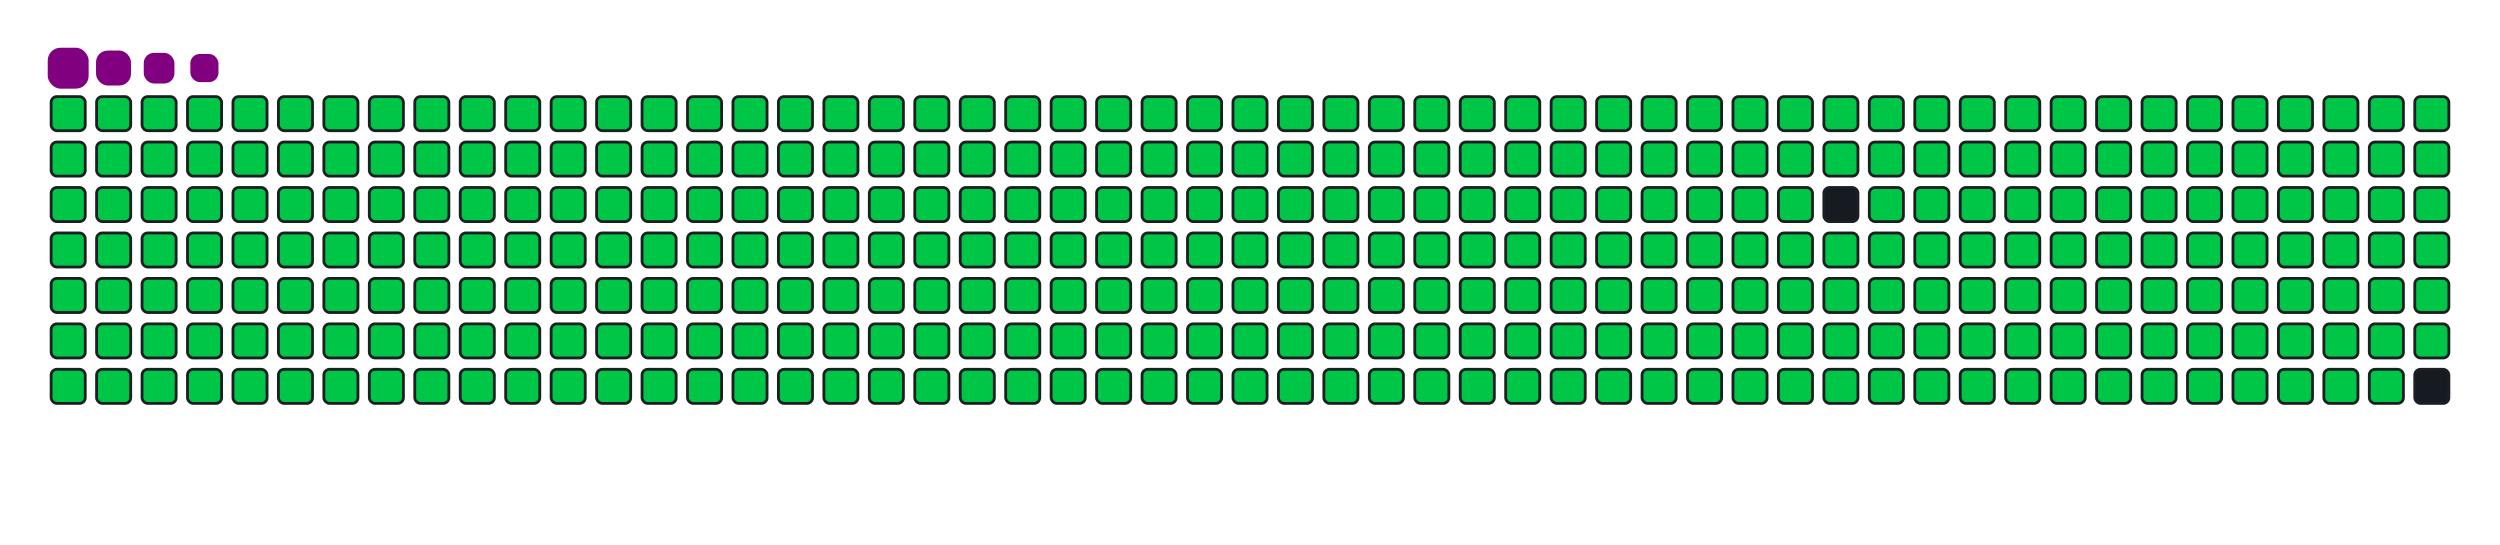 <svg viewBox="-16 -32 880 192" width="880" height="192" xmlns="http://www.w3.org/2000/svg"><desc>Generated with https://github.com/Platane/snk</desc><style>:root{--cb:#1b1f230a;--cs:purple;--ce:#161b22;--c0:#161b22;--c1:#01311f;--c2:#034525;--c3:#0f6d31;--c4:#00c647}.c{shape-rendering:geometricPrecision;fill:#161b22;stroke-width:1px;stroke:#1b1f230a;animation:none 42900ms linear infinite;width:12px;height:12px}@keyframes c0{0.22%{fill:#00c647}0.24%,100%{fill:#161b22}}.c.c0{fill:#00c647;animation-name:c0}@keyframes c1{24.7%{fill:#00c647}24.72%,100%{fill:#161b22}}.c.c1{fill:#00c647;animation-name:c1}@keyframes c2{24.93%{fill:#00c647}24.95%,100%{fill:#161b22}}.c.c2{fill:#00c647;animation-name:c2}@keyframes c3{49.41%{fill:#00c647}49.43%,100%{fill:#161b22}}.c.c3{fill:#00c647;animation-name:c3}@keyframes c4{49.64%{fill:#00c647}49.66%,100%{fill:#161b22}}.c.c4{fill:#00c647;animation-name:c4}@keyframes c5{74.12%{fill:#00c647}74.14%,100%{fill:#161b22}}.c.c5{fill:#00c647;animation-name:c5}@keyframes c6{74.35%{fill:#00c647}74.37%,100%{fill:#161b22}}.c.c6{fill:#00c647;animation-name:c6}@keyframes c7{0.46%{fill:#00c647}0.48%,100%{fill:#161b22}}.c.c7{fill:#00c647;animation-name:c7}@keyframes c8{24.47%{fill:#00c647}24.49%,100%{fill:#161b22}}.c.c8{fill:#00c647;animation-name:c8}@keyframes c9{25.16%{fill:#00c647}25.18%,100%{fill:#161b22}}.c.c9{fill:#00c647;animation-name:c9}@keyframes ca{49.17%{fill:#00c647}49.19%,100%{fill:#161b22}}.c.ca{fill:#00c647;animation-name:ca}@keyframes cb{49.87%{fill:#00c647}49.89%,100%{fill:#161b22}}.c.cb{fill:#00c647;animation-name:cb}@keyframes cc{73.88%{fill:#00c647}73.9%,100%{fill:#161b22}}.c.cc{fill:#00c647;animation-name:cc}@keyframes cd{74.58%{fill:#00c647}74.6%,100%{fill:#161b22}}.c.cd{fill:#00c647;animation-name:cd}@keyframes ce{0.69%{fill:#00c647}0.71%,100%{fill:#161b22}}.c.ce{fill:#00c647;animation-name:ce}@keyframes cf{24.23%{fill:#00c647}24.25%,100%{fill:#161b22}}.c.cf{fill:#00c647;animation-name:cf}@keyframes cg{25.4%{fill:#00c647}25.42%,100%{fill:#161b22}}.c.cg{fill:#00c647;animation-name:cg}@keyframes ch{48.94%{fill:#00c647}48.96%,100%{fill:#161b22}}.c.ch{fill:#00c647;animation-name:ch}@keyframes ci{50.11%{fill:#00c647}50.13%,100%{fill:#161b22}}.c.ci{fill:#00c647;animation-name:ci}@keyframes cj{73.65%{fill:#00c647}73.67%,100%{fill:#161b22}}.c.cj{fill:#00c647;animation-name:cj}@keyframes ck{74.82%{fill:#00c647}74.84%,100%{fill:#161b22}}.c.ck{fill:#00c647;animation-name:ck}@keyframes cl{0.92%{fill:#00c647}0.94%,100%{fill:#161b22}}.c.cl{fill:#00c647;animation-name:cl}@keyframes cm{24%{fill:#00c647}24.02%,100%{fill:#161b22}}.c.cm{fill:#00c647;animation-name:cm}@keyframes cn{25.63%{fill:#00c647}25.65%,100%{fill:#161b22}}.c.cn{fill:#00c647;animation-name:cn}@keyframes co{48.71%{fill:#00c647}48.73%,100%{fill:#161b22}}.c.co{fill:#00c647;animation-name:co}@keyframes cp{50.34%{fill:#00c647}50.36%,100%{fill:#161b22}}.c.cp{fill:#00c647;animation-name:cp}@keyframes cq{73.42%{fill:#00c647}73.44%,100%{fill:#161b22}}.c.cq{fill:#00c647;animation-name:cq}@keyframes cr{75.05%{fill:#00c647}75.07%,100%{fill:#161b22}}.c.cr{fill:#00c647;animation-name:cr}@keyframes cs{1.16%{fill:#00c647}1.18%,100%{fill:#161b22}}.c.cs{fill:#00c647;animation-name:cs}@keyframes ct{23.77%{fill:#00c647}23.79%,100%{fill:#161b22}}.c.ct{fill:#00c647;animation-name:ct}@keyframes cu{25.86%{fill:#00c647}25.88%,100%{fill:#161b22}}.c.cu{fill:#00c647;animation-name:cu}@keyframes cv{48.47%{fill:#00c647}48.49%,100%{fill:#161b22}}.c.cv{fill:#00c647;animation-name:cv}@keyframes cw{50.57%{fill:#00c647}50.59%,100%{fill:#161b22}}.c.cw{fill:#00c647;animation-name:cw}@keyframes cx{73.18%{fill:#00c647}73.2%,100%{fill:#161b22}}.c.cx{fill:#00c647;animation-name:cx}@keyframes cy{75.28%{fill:#00c647}75.3%,100%{fill:#161b22}}.c.cy{fill:#00c647;animation-name:cy}@keyframes cz{1.39%{fill:#00c647}1.41%,100%{fill:#161b22}}.c.cz{fill:#00c647;animation-name:cz}@keyframes c10{23.53%{fill:#00c647}23.55%,100%{fill:#161b22}}.c.c10{fill:#00c647;animation-name:c10}@keyframes c11{26.1%{fill:#00c647}26.12%,100%{fill:#161b22}}.c.c11{fill:#00c647;animation-name:c11}@keyframes c12{48.24%{fill:#00c647}48.26%,100%{fill:#161b22}}.c.c12{fill:#00c647;animation-name:c12}@keyframes c13{50.81%{fill:#00c647}50.83%,100%{fill:#161b22}}.c.c13{fill:#00c647;animation-name:c13}@keyframes c14{72.95%{fill:#00c647}72.97%,100%{fill:#161b22}}.c.c14{fill:#00c647;animation-name:c14}@keyframes c15{75.51%{fill:#00c647}75.53%,100%{fill:#161b22}}.c.c15{fill:#00c647;animation-name:c15}@keyframes c16{1.62%{fill:#00c647}1.64%,100%{fill:#161b22}}.c.c16{fill:#00c647;animation-name:c16}@keyframes c17{23.3%{fill:#00c647}23.32%,100%{fill:#161b22}}.c.c17{fill:#00c647;animation-name:c17}@keyframes c18{26.33%{fill:#00c647}26.35%,100%{fill:#161b22}}.c.c18{fill:#00c647;animation-name:c18}@keyframes c19{48.01%{fill:#00c647}48.03%,100%{fill:#161b22}}.c.c19{fill:#00c647;animation-name:c19}@keyframes c1a{51.04%{fill:#00c647}51.06%,100%{fill:#161b22}}.c.c1a{fill:#00c647;animation-name:c1a}@keyframes c1b{72.72%{fill:#00c647}72.74%,100%{fill:#161b22}}.c.c1b{fill:#00c647;animation-name:c1b}@keyframes c1c{75.75%{fill:#00c647}75.77%,100%{fill:#161b22}}.c.c1c{fill:#00c647;animation-name:c1c}@keyframes c1d{1.85%{fill:#00c647}1.87%,100%{fill:#161b22}}.c.c1d{fill:#00c647;animation-name:c1d}@keyframes c1e{23.07%{fill:#00c647}23.09%,100%{fill:#161b22}}.c.c1e{fill:#00c647;animation-name:c1e}@keyframes c1f{26.56%{fill:#00c647}26.58%,100%{fill:#161b22}}.c.c1f{fill:#00c647;animation-name:c1f}@keyframes c1g{47.78%{fill:#00c647}47.8%,100%{fill:#161b22}}.c.c1g{fill:#00c647;animation-name:c1g}@keyframes c1h{51.27%{fill:#00c647}51.29%,100%{fill:#161b22}}.c.c1h{fill:#00c647;animation-name:c1h}@keyframes c1i{72.48%{fill:#00c647}72.5%,100%{fill:#161b22}}.c.c1i{fill:#00c647;animation-name:c1i}@keyframes c1j{75.98%{fill:#00c647}76%,100%{fill:#161b22}}.c.c1j{fill:#00c647;animation-name:c1j}@keyframes c1k{2.09%{fill:#00c647}2.11%,100%{fill:#161b22}}.c.c1k{fill:#00c647;animation-name:c1k}@keyframes c1l{22.83%{fill:#00c647}22.85%,100%{fill:#161b22}}.c.c1l{fill:#00c647;animation-name:c1l}@keyframes c1m{26.8%{fill:#00c647}26.82%,100%{fill:#161b22}}.c.c1m{fill:#00c647;animation-name:c1m}@keyframes c1n{47.54%{fill:#00c647}47.56%,100%{fill:#161b22}}.c.c1n{fill:#00c647;animation-name:c1n}@keyframes c1o{51.51%{fill:#00c647}51.53%,100%{fill:#161b22}}.c.c1o{fill:#00c647;animation-name:c1o}@keyframes c1p{72.25%{fill:#00c647}72.27%,100%{fill:#161b22}}.c.c1p{fill:#00c647;animation-name:c1p}@keyframes c1q{76.21%{fill:#00c647}76.23%,100%{fill:#161b22}}.c.c1q{fill:#00c647;animation-name:c1q}@keyframes c1r{2.32%{fill:#00c647}2.34%,100%{fill:#161b22}}.c.c1r{fill:#00c647;animation-name:c1r}@keyframes c1s{22.6%{fill:#00c647}22.62%,100%{fill:#161b22}}.c.c1s{fill:#00c647;animation-name:c1s}@keyframes c1t{27.03%{fill:#00c647}27.05%,100%{fill:#161b22}}.c.c1t{fill:#00c647;animation-name:c1t}@keyframes c1u{47.31%{fill:#00c647}47.33%,100%{fill:#161b22}}.c.c1u{fill:#00c647;animation-name:c1u}@keyframes c1v{51.74%{fill:#00c647}51.76%,100%{fill:#161b22}}.c.c1v{fill:#00c647;animation-name:c1v}@keyframes c1w{72.02%{fill:#00c647}72.04%,100%{fill:#161b22}}.c.c1w{fill:#00c647;animation-name:c1w}@keyframes c1x{76.45%{fill:#00c647}76.47%,100%{fill:#161b22}}.c.c1x{fill:#00c647;animation-name:c1x}@keyframes c1y{2.55%{fill:#00c647}2.57%,100%{fill:#161b22}}.c.c1y{fill:#00c647;animation-name:c1y}@keyframes c1z{22.37%{fill:#00c647}22.39%,100%{fill:#161b22}}.c.c1z{fill:#00c647;animation-name:c1z}@keyframes c20{27.26%{fill:#00c647}27.28%,100%{fill:#161b22}}.c.c20{fill:#00c647;animation-name:c20}@keyframes c21{47.08%{fill:#00c647}47.1%,100%{fill:#161b22}}.c.c21{fill:#00c647;animation-name:c21}@keyframes c22{51.97%{fill:#00c647}51.99%,100%{fill:#161b22}}.c.c22{fill:#00c647;animation-name:c22}@keyframes c23{71.78%{fill:#00c647}71.8%,100%{fill:#161b22}}.c.c23{fill:#00c647;animation-name:c23}@keyframes c24{76.68%{fill:#00c647}76.7%,100%{fill:#161b22}}.c.c24{fill:#00c647;animation-name:c24}@keyframes c25{2.79%{fill:#00c647}2.81%,100%{fill:#161b22}}.c.c25{fill:#00c647;animation-name:c25}@keyframes c26{22.13%{fill:#00c647}22.15%,100%{fill:#161b22}}.c.c26{fill:#00c647;animation-name:c26}@keyframes c27{27.5%{fill:#00c647}27.52%,100%{fill:#161b22}}.c.c27{fill:#00c647;animation-name:c27}@keyframes c28{46.84%{fill:#00c647}46.86%,100%{fill:#161b22}}.c.c28{fill:#00c647;animation-name:c28}@keyframes c29{52.2%{fill:#00c647}52.22%,100%{fill:#161b22}}.c.c29{fill:#00c647;animation-name:c29}@keyframes c2a{71.55%{fill:#00c647}71.57%,100%{fill:#161b22}}.c.c2a{fill:#00c647;animation-name:c2a}@keyframes c2b{76.91%{fill:#00c647}76.93%,100%{fill:#161b22}}.c.c2b{fill:#00c647;animation-name:c2b}@keyframes c2c{3.02%{fill:#00c647}3.04%,100%{fill:#161b22}}.c.c2c{fill:#00c647;animation-name:c2c}@keyframes c2d{21.9%{fill:#00c647}21.92%,100%{fill:#161b22}}.c.c2d{fill:#00c647;animation-name:c2d}@keyframes c2e{27.73%{fill:#00c647}27.75%,100%{fill:#161b22}}.c.c2e{fill:#00c647;animation-name:c2e}@keyframes c2f{46.61%{fill:#00c647}46.63%,100%{fill:#161b22}}.c.c2f{fill:#00c647;animation-name:c2f}@keyframes c2g{52.44%{fill:#00c647}52.46%,100%{fill:#161b22}}.c.c2g{fill:#00c647;animation-name:c2g}@keyframes c2h{71.32%{fill:#00c647}71.34%,100%{fill:#161b22}}.c.c2h{fill:#00c647;animation-name:c2h}@keyframes c2i{77.15%{fill:#00c647}77.17%,100%{fill:#161b22}}.c.c2i{fill:#00c647;animation-name:c2i}@keyframes c2j{3.25%{fill:#00c647}3.27%,100%{fill:#161b22}}.c.c2j{fill:#00c647;animation-name:c2j}@keyframes c2k{21.67%{fill:#00c647}21.69%,100%{fill:#161b22}}.c.c2k{fill:#00c647;animation-name:c2k}@keyframes c2l{27.96%{fill:#00c647}27.98%,100%{fill:#161b22}}.c.c2l{fill:#00c647;animation-name:c2l}@keyframes c2m{46.38%{fill:#00c647}46.4%,100%{fill:#161b22}}.c.c2m{fill:#00c647;animation-name:c2m}@keyframes c2n{52.67%{fill:#00c647}52.69%,100%{fill:#161b22}}.c.c2n{fill:#00c647;animation-name:c2n}@keyframes c2o{71.09%{fill:#00c647}71.11%,100%{fill:#161b22}}.c.c2o{fill:#00c647;animation-name:c2o}@keyframes c2p{77.38%{fill:#00c647}77.4%,100%{fill:#161b22}}.c.c2p{fill:#00c647;animation-name:c2p}@keyframes c2q{3.49%{fill:#00c647}3.51%,100%{fill:#161b22}}.c.c2q{fill:#00c647;animation-name:c2q}@keyframes c2r{21.44%{fill:#00c647}21.46%,100%{fill:#161b22}}.c.c2r{fill:#00c647;animation-name:c2r}@keyframes c2s{28.2%{fill:#00c647}28.22%,100%{fill:#161b22}}.c.c2s{fill:#00c647;animation-name:c2s}@keyframes c2t{46.14%{fill:#00c647}46.16%,100%{fill:#161b22}}.c.c2t{fill:#00c647;animation-name:c2t}@keyframes c2u{52.9%{fill:#00c647}52.92%,100%{fill:#161b22}}.c.c2u{fill:#00c647;animation-name:c2u}@keyframes c2v{70.85%{fill:#00c647}70.87%,100%{fill:#161b22}}.c.c2v{fill:#00c647;animation-name:c2v}@keyframes c2w{77.61%{fill:#00c647}77.63%,100%{fill:#161b22}}.c.c2w{fill:#00c647;animation-name:c2w}@keyframes c2x{3.72%{fill:#00c647}3.74%,100%{fill:#161b22}}.c.c2x{fill:#00c647;animation-name:c2x}@keyframes c2y{21.2%{fill:#00c647}21.22%,100%{fill:#161b22}}.c.c2y{fill:#00c647;animation-name:c2y}@keyframes c2z{28.43%{fill:#00c647}28.45%,100%{fill:#161b22}}.c.c2z{fill:#00c647;animation-name:c2z}@keyframes c30{45.91%{fill:#00c647}45.93%,100%{fill:#161b22}}.c.c30{fill:#00c647;animation-name:c30}@keyframes c31{53.14%{fill:#00c647}53.16%,100%{fill:#161b22}}.c.c31{fill:#00c647;animation-name:c31}@keyframes c32{70.62%{fill:#00c647}70.64%,100%{fill:#161b22}}.c.c32{fill:#00c647;animation-name:c32}@keyframes c33{77.85%{fill:#00c647}77.87%,100%{fill:#161b22}}.c.c33{fill:#00c647;animation-name:c33}@keyframes c34{3.95%{fill:#00c647}3.97%,100%{fill:#161b22}}.c.c34{fill:#00c647;animation-name:c34}@keyframes c35{20.97%{fill:#00c647}20.99%,100%{fill:#161b22}}.c.c35{fill:#00c647;animation-name:c35}@keyframes c36{28.66%{fill:#00c647}28.68%,100%{fill:#161b22}}.c.c36{fill:#00c647;animation-name:c36}@keyframes c37{45.68%{fill:#00c647}45.7%,100%{fill:#161b22}}.c.c37{fill:#00c647;animation-name:c37}@keyframes c38{53.37%{fill:#00c647}53.39%,100%{fill:#161b22}}.c.c38{fill:#00c647;animation-name:c38}@keyframes c39{70.39%{fill:#00c647}70.41%,100%{fill:#161b22}}.c.c39{fill:#00c647;animation-name:c39}@keyframes c3a{78.08%{fill:#00c647}78.1%,100%{fill:#161b22}}.c.c3a{fill:#00c647;animation-name:c3a}@keyframes c3b{4.19%{fill:#00c647}4.21%,100%{fill:#161b22}}.c.c3b{fill:#00c647;animation-name:c3b}@keyframes c3c{20.74%{fill:#00c647}20.76%,100%{fill:#161b22}}.c.c3c{fill:#00c647;animation-name:c3c}@keyframes c3d{28.89%{fill:#00c647}28.91%,100%{fill:#161b22}}.c.c3d{fill:#00c647;animation-name:c3d}@keyframes c3e{45.44%{fill:#00c647}45.46%,100%{fill:#161b22}}.c.c3e{fill:#00c647;animation-name:c3e}@keyframes c3f{53.6%{fill:#00c647}53.62%,100%{fill:#161b22}}.c.c3f{fill:#00c647;animation-name:c3f}@keyframes c3g{70.15%{fill:#00c647}70.17%,100%{fill:#161b22}}.c.c3g{fill:#00c647;animation-name:c3g}@keyframes c3h{78.31%{fill:#00c647}78.33%,100%{fill:#161b22}}.c.c3h{fill:#00c647;animation-name:c3h}@keyframes c3i{4.42%{fill:#00c647}4.44%,100%{fill:#161b22}}.c.c3i{fill:#00c647;animation-name:c3i}@keyframes c3j{20.5%{fill:#00c647}20.52%,100%{fill:#161b22}}.c.c3j{fill:#00c647;animation-name:c3j}@keyframes c3k{29.13%{fill:#00c647}29.15%,100%{fill:#161b22}}.c.c3k{fill:#00c647;animation-name:c3k}@keyframes c3l{45.21%{fill:#00c647}45.23%,100%{fill:#161b22}}.c.c3l{fill:#00c647;animation-name:c3l}@keyframes c3m{53.84%{fill:#00c647}53.86%,100%{fill:#161b22}}.c.c3m{fill:#00c647;animation-name:c3m}@keyframes c3n{69.92%{fill:#00c647}69.94%,100%{fill:#161b22}}.c.c3n{fill:#00c647;animation-name:c3n}@keyframes c3o{78.54%{fill:#00c647}78.56%,100%{fill:#161b22}}.c.c3o{fill:#00c647;animation-name:c3o}@keyframes c3p{4.65%{fill:#00c647}4.67%,100%{fill:#161b22}}.c.c3p{fill:#00c647;animation-name:c3p}@keyframes c3q{20.27%{fill:#00c647}20.29%,100%{fill:#161b22}}.c.c3q{fill:#00c647;animation-name:c3q}@keyframes c3r{29.36%{fill:#00c647}29.38%,100%{fill:#161b22}}.c.c3r{fill:#00c647;animation-name:c3r}@keyframes c3s{44.98%{fill:#00c647}45%,100%{fill:#161b22}}.c.c3s{fill:#00c647;animation-name:c3s}@keyframes c3t{54.07%{fill:#00c647}54.09%,100%{fill:#161b22}}.c.c3t{fill:#00c647;animation-name:c3t}@keyframes c3u{69.69%{fill:#00c647}69.71%,100%{fill:#161b22}}.c.c3u{fill:#00c647;animation-name:c3u}@keyframes c3v{78.78%{fill:#00c647}78.8%,100%{fill:#161b22}}.c.c3v{fill:#00c647;animation-name:c3v}@keyframes c3w{4.89%{fill:#00c647}4.91%,100%{fill:#161b22}}.c.c3w{fill:#00c647;animation-name:c3w}@keyframes c3x{20.04%{fill:#00c647}20.06%,100%{fill:#161b22}}.c.c3x{fill:#00c647;animation-name:c3x}@keyframes c3y{29.59%{fill:#00c647}29.61%,100%{fill:#161b22}}.c.c3y{fill:#00c647;animation-name:c3y}@keyframes c3z{44.75%{fill:#00c647}44.77%,100%{fill:#161b22}}.c.c3z{fill:#00c647;animation-name:c3z}@keyframes c40{54.3%{fill:#00c647}54.32%,100%{fill:#161b22}}.c.c40{fill:#00c647;animation-name:c40}@keyframes c41{69.45%{fill:#00c647}69.47%,100%{fill:#161b22}}.c.c41{fill:#00c647;animation-name:c41}@keyframes c42{79.01%{fill:#00c647}79.03%,100%{fill:#161b22}}.c.c42{fill:#00c647;animation-name:c42}@keyframes c43{5.12%{fill:#00c647}5.14%,100%{fill:#161b22}}.c.c43{fill:#00c647;animation-name:c43}@keyframes c44{19.8%{fill:#00c647}19.82%,100%{fill:#161b22}}.c.c44{fill:#00c647;animation-name:c44}@keyframes c45{29.83%{fill:#00c647}29.85%,100%{fill:#161b22}}.c.c45{fill:#00c647;animation-name:c45}@keyframes c46{44.51%{fill:#00c647}44.53%,100%{fill:#161b22}}.c.c46{fill:#00c647;animation-name:c46}@keyframes c47{54.54%{fill:#00c647}54.56%,100%{fill:#161b22}}.c.c47{fill:#00c647;animation-name:c47}@keyframes c48{69.22%{fill:#00c647}69.24%,100%{fill:#161b22}}.c.c48{fill:#00c647;animation-name:c48}@keyframes c49{79.24%{fill:#00c647}79.26%,100%{fill:#161b22}}.c.c49{fill:#00c647;animation-name:c49}@keyframes c4a{5.35%{fill:#00c647}5.37%,100%{fill:#161b22}}.c.c4a{fill:#00c647;animation-name:c4a}@keyframes c4b{19.57%{fill:#00c647}19.59%,100%{fill:#161b22}}.c.c4b{fill:#00c647;animation-name:c4b}@keyframes c4c{30.06%{fill:#00c647}30.08%,100%{fill:#161b22}}.c.c4c{fill:#00c647;animation-name:c4c}@keyframes c4d{44.28%{fill:#00c647}44.3%,100%{fill:#161b22}}.c.c4d{fill:#00c647;animation-name:c4d}@keyframes c4e{54.77%{fill:#00c647}54.79%,100%{fill:#161b22}}.c.c4e{fill:#00c647;animation-name:c4e}@keyframes c4f{68.99%{fill:#00c647}69.01%,100%{fill:#161b22}}.c.c4f{fill:#00c647;animation-name:c4f}@keyframes c4g{79.48%{fill:#00c647}79.5%,100%{fill:#161b22}}.c.c4g{fill:#00c647;animation-name:c4g}@keyframes c4h{5.58%{fill:#00c647}5.6%,100%{fill:#161b22}}.c.c4h{fill:#00c647;animation-name:c4h}@keyframes c4i{19.34%{fill:#00c647}19.36%,100%{fill:#161b22}}.c.c4i{fill:#00c647;animation-name:c4i}@keyframes c4j{30.29%{fill:#00c647}30.31%,100%{fill:#161b22}}.c.c4j{fill:#00c647;animation-name:c4j}@keyframes c4k{44.05%{fill:#00c647}44.07%,100%{fill:#161b22}}.c.c4k{fill:#00c647;animation-name:c4k}@keyframes c4l{55%{fill:#00c647}55.02%,100%{fill:#161b22}}.c.c4l{fill:#00c647;animation-name:c4l}@keyframes c4m{68.75%{fill:#00c647}68.77%,100%{fill:#161b22}}.c.c4m{fill:#00c647;animation-name:c4m}@keyframes c4n{79.71%{fill:#00c647}79.73%,100%{fill:#161b22}}.c.c4n{fill:#00c647;animation-name:c4n}@keyframes c4o{5.82%{fill:#00c647}5.84%,100%{fill:#161b22}}.c.c4o{fill:#00c647;animation-name:c4o}@keyframes c4p{19.1%{fill:#00c647}19.12%,100%{fill:#161b22}}.c.c4p{fill:#00c647;animation-name:c4p}@keyframes c4q{30.53%{fill:#00c647}30.55%,100%{fill:#161b22}}.c.c4q{fill:#00c647;animation-name:c4q}@keyframes c4r{43.81%{fill:#00c647}43.83%,100%{fill:#161b22}}.c.c4r{fill:#00c647;animation-name:c4r}@keyframes c4s{55.23%{fill:#00c647}55.25%,100%{fill:#161b22}}.c.c4s{fill:#00c647;animation-name:c4s}@keyframes c4t{68.52%{fill:#00c647}68.54%,100%{fill:#161b22}}.c.c4t{fill:#00c647;animation-name:c4t}@keyframes c4u{79.94%{fill:#00c647}79.96%,100%{fill:#161b22}}.c.c4u{fill:#00c647;animation-name:c4u}@keyframes c4v{6.05%{fill:#00c647}6.07%,100%{fill:#161b22}}.c.c4v{fill:#00c647;animation-name:c4v}@keyframes c4w{18.87%{fill:#00c647}18.89%,100%{fill:#161b22}}.c.c4w{fill:#00c647;animation-name:c4w}@keyframes c4x{30.76%{fill:#00c647}30.78%,100%{fill:#161b22}}.c.c4x{fill:#00c647;animation-name:c4x}@keyframes c4y{43.58%{fill:#00c647}43.6%,100%{fill:#161b22}}.c.c4y{fill:#00c647;animation-name:c4y}@keyframes c4z{55.47%{fill:#00c647}55.49%,100%{fill:#161b22}}.c.c4z{fill:#00c647;animation-name:c4z}@keyframes c50{68.29%{fill:#00c647}68.31%,100%{fill:#161b22}}.c.c50{fill:#00c647;animation-name:c50}@keyframes c51{80.18%{fill:#00c647}80.2%,100%{fill:#161b22}}.c.c51{fill:#00c647;animation-name:c51}@keyframes c52{6.28%{fill:#00c647}6.3%,100%{fill:#161b22}}.c.c52{fill:#00c647;animation-name:c52}@keyframes c53{18.64%{fill:#00c647}18.66%,100%{fill:#161b22}}.c.c53{fill:#00c647;animation-name:c53}@keyframes c54{30.99%{fill:#00c647}31.01%,100%{fill:#161b22}}.c.c54{fill:#00c647;animation-name:c54}@keyframes c55{43.35%{fill:#00c647}43.37%,100%{fill:#161b22}}.c.c55{fill:#00c647;animation-name:c55}@keyframes c56{55.7%{fill:#00c647}55.72%,100%{fill:#161b22}}.c.c56{fill:#00c647;animation-name:c56}@keyframes c57{68.06%{fill:#00c647}68.08%,100%{fill:#161b22}}.c.c57{fill:#00c647;animation-name:c57}@keyframes c58{80.41%{fill:#00c647}80.43%,100%{fill:#161b22}}.c.c58{fill:#00c647;animation-name:c58}@keyframes c59{6.52%{fill:#00c647}6.54%,100%{fill:#161b22}}.c.c59{fill:#00c647;animation-name:c59}@keyframes c5a{18.4%{fill:#00c647}18.42%,100%{fill:#161b22}}.c.c5a{fill:#00c647;animation-name:c5a}@keyframes c5b{31.23%{fill:#00c647}31.25%,100%{fill:#161b22}}.c.c5b{fill:#00c647;animation-name:c5b}@keyframes c5c{43.11%{fill:#00c647}43.13%,100%{fill:#161b22}}.c.c5c{fill:#00c647;animation-name:c5c}@keyframes c5d{55.93%{fill:#00c647}55.95%,100%{fill:#161b22}}.c.c5d{fill:#00c647;animation-name:c5d}@keyframes c5e{67.82%{fill:#00c647}67.84%,100%{fill:#161b22}}.c.c5e{fill:#00c647;animation-name:c5e}@keyframes c5f{80.64%{fill:#00c647}80.66%,100%{fill:#161b22}}.c.c5f{fill:#00c647;animation-name:c5f}@keyframes c5g{6.75%{fill:#00c647}6.77%,100%{fill:#161b22}}.c.c5g{fill:#00c647;animation-name:c5g}@keyframes c5h{18.17%{fill:#00c647}18.19%,100%{fill:#161b22}}.c.c5h{fill:#00c647;animation-name:c5h}@keyframes c5i{31.46%{fill:#00c647}31.48%,100%{fill:#161b22}}.c.c5i{fill:#00c647;animation-name:c5i}@keyframes c5j{42.88%{fill:#00c647}42.9%,100%{fill:#161b22}}.c.c5j{fill:#00c647;animation-name:c5j}@keyframes c5k{56.17%{fill:#00c647}56.19%,100%{fill:#161b22}}.c.c5k{fill:#00c647;animation-name:c5k}@keyframes c5l{67.59%{fill:#00c647}67.61%,100%{fill:#161b22}}.c.c5l{fill:#00c647;animation-name:c5l}@keyframes c5m{80.88%{fill:#00c647}80.9%,100%{fill:#161b22}}.c.c5m{fill:#00c647;animation-name:c5m}@keyframes c5n{6.98%{fill:#00c647}7%,100%{fill:#161b22}}.c.c5n{fill:#00c647;animation-name:c5n}@keyframes c5o{17.94%{fill:#00c647}17.96%,100%{fill:#161b22}}.c.c5o{fill:#00c647;animation-name:c5o}@keyframes c5p{31.69%{fill:#00c647}31.71%,100%{fill:#161b22}}.c.c5p{fill:#00c647;animation-name:c5p}@keyframes c5q{42.65%{fill:#00c647}42.67%,100%{fill:#161b22}}.c.c5q{fill:#00c647;animation-name:c5q}@keyframes c5r{56.4%{fill:#00c647}56.42%,100%{fill:#161b22}}.c.c5r{fill:#00c647;animation-name:c5r}@keyframes c5s{67.36%{fill:#00c647}67.38%,100%{fill:#161b22}}.c.c5s{fill:#00c647;animation-name:c5s}@keyframes c5t{81.11%{fill:#00c647}81.13%,100%{fill:#161b22}}.c.c5t{fill:#00c647;animation-name:c5t}@keyframes c5u{7.22%{fill:#00c647}7.24%,100%{fill:#161b22}}.c.c5u{fill:#00c647;animation-name:c5u}@keyframes c5v{17.71%{fill:#00c647}17.73%,100%{fill:#161b22}}.c.c5v{fill:#00c647;animation-name:c5v}@keyframes c5w{31.92%{fill:#00c647}31.94%,100%{fill:#161b22}}.c.c5w{fill:#00c647;animation-name:c5w}@keyframes c5x{42.41%{fill:#00c647}42.43%,100%{fill:#161b22}}.c.c5x{fill:#00c647;animation-name:c5x}@keyframes c5y{56.63%{fill:#00c647}56.65%,100%{fill:#161b22}}.c.c5y{fill:#00c647;animation-name:c5y}@keyframes c5z{67.12%{fill:#00c647}67.14%,100%{fill:#161b22}}.c.c5z{fill:#00c647;animation-name:c5z}@keyframes c60{81.34%{fill:#00c647}81.36%,100%{fill:#161b22}}.c.c60{fill:#00c647;animation-name:c60}@keyframes c61{7.45%{fill:#00c647}7.47%,100%{fill:#161b22}}.c.c61{fill:#00c647;animation-name:c61}@keyframes c62{17.47%{fill:#00c647}17.49%,100%{fill:#161b22}}.c.c62{fill:#00c647;animation-name:c62}@keyframes c63{32.16%{fill:#00c647}32.18%,100%{fill:#161b22}}.c.c63{fill:#00c647;animation-name:c63}@keyframes c64{42.18%{fill:#00c647}42.2%,100%{fill:#161b22}}.c.c64{fill:#00c647;animation-name:c64}@keyframes c65{56.87%{fill:#00c647}56.89%,100%{fill:#161b22}}.c.c65{fill:#00c647;animation-name:c65}@keyframes c66{66.89%{fill:#00c647}66.91%,100%{fill:#161b22}}.c.c66{fill:#00c647;animation-name:c66}@keyframes c67{81.58%{fill:#00c647}81.6%,100%{fill:#161b22}}.c.c67{fill:#00c647;animation-name:c67}@keyframes c68{7.68%{fill:#00c647}7.7%,100%{fill:#161b22}}.c.c68{fill:#00c647;animation-name:c68}@keyframes c69{17.24%{fill:#00c647}17.26%,100%{fill:#161b22}}.c.c69{fill:#00c647;animation-name:c69}@keyframes c6a{32.39%{fill:#00c647}32.41%,100%{fill:#161b22}}.c.c6a{fill:#00c647;animation-name:c6a}@keyframes c6b{41.95%{fill:#00c647}41.97%,100%{fill:#161b22}}.c.c6b{fill:#00c647;animation-name:c6b}@keyframes c6c{57.1%{fill:#00c647}57.12%,100%{fill:#161b22}}.c.c6c{fill:#00c647;animation-name:c6c}@keyframes c6d{66.66%{fill:#00c647}66.68%,100%{fill:#161b22}}.c.c6d{fill:#00c647;animation-name:c6d}@keyframes c6e{81.81%{fill:#00c647}81.83%,100%{fill:#161b22}}.c.c6e{fill:#00c647;animation-name:c6e}@keyframes c6f{7.92%{fill:#00c647}7.94%,100%{fill:#161b22}}.c.c6f{fill:#00c647;animation-name:c6f}@keyframes c6g{17.01%{fill:#00c647}17.03%,100%{fill:#161b22}}.c.c6g{fill:#00c647;animation-name:c6g}@keyframes c6h{32.62%{fill:#00c647}32.64%,100%{fill:#161b22}}.c.c6h{fill:#00c647;animation-name:c6h}@keyframes c6i{41.71%{fill:#00c647}41.73%,100%{fill:#161b22}}.c.c6i{fill:#00c647;animation-name:c6i}@keyframes c6j{57.33%{fill:#00c647}57.35%,100%{fill:#161b22}}.c.c6j{fill:#00c647;animation-name:c6j}@keyframes c6k{66.42%{fill:#00c647}66.44%,100%{fill:#161b22}}.c.c6k{fill:#00c647;animation-name:c6k}@keyframes c6l{82.04%{fill:#00c647}82.06%,100%{fill:#161b22}}.c.c6l{fill:#00c647;animation-name:c6l}@keyframes c6m{8.15%{fill:#00c647}8.17%,100%{fill:#161b22}}.c.c6m{fill:#00c647;animation-name:c6m}@keyframes c6n{16.77%{fill:#00c647}16.79%,100%{fill:#161b22}}.c.c6n{fill:#00c647;animation-name:c6n}@keyframes c6o{32.86%{fill:#00c647}32.88%,100%{fill:#161b22}}.c.c6o{fill:#00c647;animation-name:c6o}@keyframes c6p{41.48%{fill:#00c647}41.5%,100%{fill:#161b22}}.c.c6p{fill:#00c647;animation-name:c6p}@keyframes c6q{57.57%{fill:#00c647}57.59%,100%{fill:#161b22}}.c.c6q{fill:#00c647;animation-name:c6q}@keyframes c6r{66.19%{fill:#00c647}66.21%,100%{fill:#161b22}}.c.c6r{fill:#00c647;animation-name:c6r}@keyframes c6s{82.27%{fill:#00c647}82.29%,100%{fill:#161b22}}.c.c6s{fill:#00c647;animation-name:c6s}@keyframes c6t{8.38%{fill:#00c647}8.4%,100%{fill:#161b22}}.c.c6t{fill:#00c647;animation-name:c6t}@keyframes c6u{16.54%{fill:#00c647}16.56%,100%{fill:#161b22}}.c.c6u{fill:#00c647;animation-name:c6u}@keyframes c6v{33.09%{fill:#00c647}33.11%,100%{fill:#161b22}}.c.c6v{fill:#00c647;animation-name:c6v}@keyframes c6w{41.25%{fill:#00c647}41.27%,100%{fill:#161b22}}.c.c6w{fill:#00c647;animation-name:c6w}@keyframes c6x{57.8%{fill:#00c647}57.82%,100%{fill:#161b22}}.c.c6x{fill:#00c647;animation-name:c6x}@keyframes c6y{65.96%{fill:#00c647}65.98%,100%{fill:#161b22}}.c.c6y{fill:#00c647;animation-name:c6y}@keyframes c6z{82.51%{fill:#00c647}82.53%,100%{fill:#161b22}}.c.c6z{fill:#00c647;animation-name:c6z}@keyframes c70{8.61%{fill:#00c647}8.63%,100%{fill:#161b22}}.c.c70{fill:#00c647;animation-name:c70}@keyframes c71{16.31%{fill:#00c647}16.33%,100%{fill:#161b22}}.c.c71{fill:#00c647;animation-name:c71}@keyframes c72{33.32%{fill:#00c647}33.34%,100%{fill:#161b22}}.c.c72{fill:#00c647;animation-name:c72}@keyframes c73{41.02%{fill:#00c647}41.04%,100%{fill:#161b22}}.c.c73{fill:#00c647;animation-name:c73}@keyframes c74{58.03%{fill:#00c647}58.05%,100%{fill:#161b22}}.c.c74{fill:#00c647;animation-name:c74}@keyframes c75{65.72%{fill:#00c647}65.74%,100%{fill:#161b22}}.c.c75{fill:#00c647;animation-name:c75}@keyframes c76{82.74%{fill:#00c647}82.76%,100%{fill:#161b22}}.c.c76{fill:#00c647;animation-name:c76}@keyframes c77{8.85%{fill:#00c647}8.87%,100%{fill:#161b22}}.c.c77{fill:#00c647;animation-name:c77}@keyframes c78{16.07%{fill:#00c647}16.09%,100%{fill:#161b22}}.c.c78{fill:#00c647;animation-name:c78}@keyframes c79{33.56%{fill:#00c647}33.58%,100%{fill:#161b22}}.c.c79{fill:#00c647;animation-name:c79}@keyframes c7a{40.78%{fill:#00c647}40.8%,100%{fill:#161b22}}.c.c7a{fill:#00c647;animation-name:c7a}@keyframes c7b{58.27%{fill:#00c647}58.29%,100%{fill:#161b22}}.c.c7b{fill:#00c647;animation-name:c7b}@keyframes c7c{65.49%{fill:#00c647}65.51%,100%{fill:#161b22}}.c.c7c{fill:#00c647;animation-name:c7c}@keyframes c7d{82.97%{fill:#00c647}82.99%,100%{fill:#161b22}}.c.c7d{fill:#00c647;animation-name:c7d}@keyframes c7e{9.08%{fill:#00c647}9.1%,100%{fill:#161b22}}.c.c7e{fill:#00c647;animation-name:c7e}@keyframes c7f{15.84%{fill:#00c647}15.86%,100%{fill:#161b22}}.c.c7f{fill:#00c647;animation-name:c7f}@keyframes c7g{33.79%{fill:#00c647}33.81%,100%{fill:#161b22}}.c.c7g{fill:#00c647;animation-name:c7g}@keyframes c7h{40.55%{fill:#00c647}40.57%,100%{fill:#161b22}}.c.c7h{fill:#00c647;animation-name:c7h}@keyframes c7i{58.5%{fill:#00c647}58.52%,100%{fill:#161b22}}.c.c7i{fill:#00c647;animation-name:c7i}@keyframes c7j{65.26%{fill:#00c647}65.28%,100%{fill:#161b22}}.c.c7j{fill:#00c647;animation-name:c7j}@keyframes c7k{83.21%{fill:#00c647}83.23%,100%{fill:#161b22}}.c.c7k{fill:#00c647;animation-name:c7k}@keyframes c7l{9.31%{fill:#00c647}9.33%,100%{fill:#161b22}}.c.c7l{fill:#00c647;animation-name:c7l}@keyframes c7m{15.61%{fill:#00c647}15.63%,100%{fill:#161b22}}.c.c7m{fill:#00c647;animation-name:c7m}@keyframes c7n{40.32%{fill:#00c647}40.34%,100%{fill:#161b22}}.c.c7n{fill:#00c647;animation-name:c7n}@keyframes c7o{58.73%{fill:#00c647}58.75%,100%{fill:#161b22}}.c.c7o{fill:#00c647;animation-name:c7o}@keyframes c7p{65.02%{fill:#00c647}65.04%,100%{fill:#161b22}}.c.c7p{fill:#00c647;animation-name:c7p}@keyframes c7q{83.44%{fill:#00c647}83.46%,100%{fill:#161b22}}.c.c7q{fill:#00c647;animation-name:c7q}@keyframes c7r{9.55%{fill:#00c647}9.57%,100%{fill:#161b22}}.c.c7r{fill:#00c647;animation-name:c7r}@keyframes c7s{15.37%{fill:#00c647}15.39%,100%{fill:#161b22}}.c.c7s{fill:#00c647;animation-name:c7s}@keyframes c7t{34.26%{fill:#00c647}34.28%,100%{fill:#161b22}}.c.c7t{fill:#00c647;animation-name:c7t}@keyframes c7u{40.08%{fill:#00c647}40.1%,100%{fill:#161b22}}.c.c7u{fill:#00c647;animation-name:c7u}@keyframes c7v{58.96%{fill:#00c647}58.98%,100%{fill:#161b22}}.c.c7v{fill:#00c647;animation-name:c7v}@keyframes c7w{64.79%{fill:#00c647}64.81%,100%{fill:#161b22}}.c.c7w{fill:#00c647;animation-name:c7w}@keyframes c7x{83.67%{fill:#00c647}83.69%,100%{fill:#161b22}}.c.c7x{fill:#00c647;animation-name:c7x}@keyframes c7y{9.78%{fill:#00c647}9.8%,100%{fill:#161b22}}.c.c7y{fill:#00c647;animation-name:c7y}@keyframes c7z{15.14%{fill:#00c647}15.16%,100%{fill:#161b22}}.c.c7z{fill:#00c647;animation-name:c7z}@keyframes c80{34.49%{fill:#00c647}34.51%,100%{fill:#161b22}}.c.c80{fill:#00c647;animation-name:c80}@keyframes c81{39.85%{fill:#00c647}39.87%,100%{fill:#161b22}}.c.c81{fill:#00c647;animation-name:c81}@keyframes c82{59.2%{fill:#00c647}59.22%,100%{fill:#161b22}}.c.c82{fill:#00c647;animation-name:c82}@keyframes c83{64.56%{fill:#00c647}64.58%,100%{fill:#161b22}}.c.c83{fill:#00c647;animation-name:c83}@keyframes c84{83.91%{fill:#00c647}83.93%,100%{fill:#161b22}}.c.c84{fill:#00c647;animation-name:c84}@keyframes c85{10.01%{fill:#00c647}10.03%,100%{fill:#161b22}}.c.c85{fill:#00c647;animation-name:c85}@keyframes c86{14.91%{fill:#00c647}14.93%,100%{fill:#161b22}}.c.c86{fill:#00c647;animation-name:c86}@keyframes c87{34.72%{fill:#00c647}34.74%,100%{fill:#161b22}}.c.c87{fill:#00c647;animation-name:c87}@keyframes c88{39.62%{fill:#00c647}39.64%,100%{fill:#161b22}}.c.c88{fill:#00c647;animation-name:c88}@keyframes c89{59.43%{fill:#00c647}59.45%,100%{fill:#161b22}}.c.c89{fill:#00c647;animation-name:c89}@keyframes c8a{64.33%{fill:#00c647}64.35%,100%{fill:#161b22}}.c.c8a{fill:#00c647;animation-name:c8a}@keyframes c8b{84.14%{fill:#00c647}84.16%,100%{fill:#161b22}}.c.c8b{fill:#00c647;animation-name:c8b}@keyframes c8c{10.25%{fill:#00c647}10.27%,100%{fill:#161b22}}.c.c8c{fill:#00c647;animation-name:c8c}@keyframes c8d{14.68%{fill:#00c647}14.7%,100%{fill:#161b22}}.c.c8d{fill:#00c647;animation-name:c8d}@keyframes c8e{34.96%{fill:#00c647}34.98%,100%{fill:#161b22}}.c.c8e{fill:#00c647;animation-name:c8e}@keyframes c8f{39.38%{fill:#00c647}39.4%,100%{fill:#161b22}}.c.c8f{fill:#00c647;animation-name:c8f}@keyframes c8g{59.66%{fill:#00c647}59.68%,100%{fill:#161b22}}.c.c8g{fill:#00c647;animation-name:c8g}@keyframes c8h{64.09%{fill:#00c647}64.11%,100%{fill:#161b22}}.c.c8h{fill:#00c647;animation-name:c8h}@keyframes c8i{84.37%{fill:#00c647}84.39%,100%{fill:#161b22}}.c.c8i{fill:#00c647;animation-name:c8i}@keyframes c8j{10.48%{fill:#00c647}10.5%,100%{fill:#161b22}}.c.c8j{fill:#00c647;animation-name:c8j}@keyframes c8k{14.44%{fill:#00c647}14.46%,100%{fill:#161b22}}.c.c8k{fill:#00c647;animation-name:c8k}@keyframes c8l{35.19%{fill:#00c647}35.21%,100%{fill:#161b22}}.c.c8l{fill:#00c647;animation-name:c8l}@keyframes c8m{39.15%{fill:#00c647}39.17%,100%{fill:#161b22}}.c.c8m{fill:#00c647;animation-name:c8m}@keyframes c8n{59.9%{fill:#00c647}59.92%,100%{fill:#161b22}}.c.c8n{fill:#00c647;animation-name:c8n}@keyframes c8o{63.86%{fill:#00c647}63.88%,100%{fill:#161b22}}.c.c8o{fill:#00c647;animation-name:c8o}@keyframes c8p{84.61%{fill:#00c647}84.63%,100%{fill:#161b22}}.c.c8p{fill:#00c647;animation-name:c8p}@keyframes c8q{10.71%{fill:#00c647}10.73%,100%{fill:#161b22}}.c.c8q{fill:#00c647;animation-name:c8q}@keyframes c8r{14.21%{fill:#00c647}14.23%,100%{fill:#161b22}}.c.c8r{fill:#00c647;animation-name:c8r}@keyframes c8s{35.42%{fill:#00c647}35.44%,100%{fill:#161b22}}.c.c8s{fill:#00c647;animation-name:c8s}@keyframes c8t{38.92%{fill:#00c647}38.94%,100%{fill:#161b22}}.c.c8t{fill:#00c647;animation-name:c8t}@keyframes c8u{60.13%{fill:#00c647}60.15%,100%{fill:#161b22}}.c.c8u{fill:#00c647;animation-name:c8u}@keyframes c8v{63.63%{fill:#00c647}63.65%,100%{fill:#161b22}}.c.c8v{fill:#00c647;animation-name:c8v}@keyframes c8w{84.84%{fill:#00c647}84.86%,100%{fill:#161b22}}.c.c8w{fill:#00c647;animation-name:c8w}@keyframes c8x{10.95%{fill:#00c647}10.97%,100%{fill:#161b22}}.c.c8x{fill:#00c647;animation-name:c8x}@keyframes c8y{13.98%{fill:#00c647}14%,100%{fill:#161b22}}.c.c8y{fill:#00c647;animation-name:c8y}@keyframes c8z{35.65%{fill:#00c647}35.67%,100%{fill:#161b22}}.c.c8z{fill:#00c647;animation-name:c8z}@keyframes c90{38.68%{fill:#00c647}38.7%,100%{fill:#161b22}}.c.c90{fill:#00c647;animation-name:c90}@keyframes c91{60.36%{fill:#00c647}60.38%,100%{fill:#161b22}}.c.c91{fill:#00c647;animation-name:c91}@keyframes c92{63.39%{fill:#00c647}63.41%,100%{fill:#161b22}}.c.c92{fill:#00c647;animation-name:c92}@keyframes c93{85.07%{fill:#00c647}85.09%,100%{fill:#161b22}}.c.c93{fill:#00c647;animation-name:c93}@keyframes c94{11.18%{fill:#00c647}11.2%,100%{fill:#161b22}}.c.c94{fill:#00c647;animation-name:c94}@keyframes c95{13.74%{fill:#00c647}13.76%,100%{fill:#161b22}}.c.c95{fill:#00c647;animation-name:c95}@keyframes c96{35.89%{fill:#00c647}35.91%,100%{fill:#161b22}}.c.c96{fill:#00c647;animation-name:c96}@keyframes c97{38.45%{fill:#00c647}38.47%,100%{fill:#161b22}}.c.c97{fill:#00c647;animation-name:c97}@keyframes c98{60.6%{fill:#00c647}60.62%,100%{fill:#161b22}}.c.c98{fill:#00c647;animation-name:c98}@keyframes c99{63.16%{fill:#00c647}63.18%,100%{fill:#161b22}}.c.c99{fill:#00c647;animation-name:c99}@keyframes c9a{85.3%{fill:#00c647}85.32%,100%{fill:#161b22}}.c.c9a{fill:#00c647;animation-name:c9a}@keyframes c9b{11.41%{fill:#00c647}11.43%,100%{fill:#161b22}}.c.c9b{fill:#00c647;animation-name:c9b}@keyframes c9c{13.51%{fill:#00c647}13.53%,100%{fill:#161b22}}.c.c9c{fill:#00c647;animation-name:c9c}@keyframes c9d{36.12%{fill:#00c647}36.14%,100%{fill:#161b22}}.c.c9d{fill:#00c647;animation-name:c9d}@keyframes c9e{38.22%{fill:#00c647}38.24%,100%{fill:#161b22}}.c.c9e{fill:#00c647;animation-name:c9e}@keyframes c9f{60.83%{fill:#00c647}60.85%,100%{fill:#161b22}}.c.c9f{fill:#00c647;animation-name:c9f}@keyframes c9g{62.93%{fill:#00c647}62.95%,100%{fill:#161b22}}.c.c9g{fill:#00c647;animation-name:c9g}@keyframes c9h{85.54%{fill:#00c647}85.56%,100%{fill:#161b22}}.c.c9h{fill:#00c647;animation-name:c9h}@keyframes c9i{11.65%{fill:#00c647}11.67%,100%{fill:#161b22}}.c.c9i{fill:#00c647;animation-name:c9i}@keyframes c9j{13.28%{fill:#00c647}13.3%,100%{fill:#161b22}}.c.c9j{fill:#00c647;animation-name:c9j}@keyframes c9k{36.35%{fill:#00c647}36.37%,100%{fill:#161b22}}.c.c9k{fill:#00c647;animation-name:c9k}@keyframes c9l{37.99%{fill:#00c647}38.01%,100%{fill:#161b22}}.c.c9l{fill:#00c647;animation-name:c9l}@keyframes c9m{61.06%{fill:#00c647}61.08%,100%{fill:#161b22}}.c.c9m{fill:#00c647;animation-name:c9m}@keyframes c9n{62.69%{fill:#00c647}62.71%,100%{fill:#161b22}}.c.c9n{fill:#00c647;animation-name:c9n}@keyframes c9o{85.77%{fill:#00c647}85.79%,100%{fill:#161b22}}.c.c9o{fill:#00c647;animation-name:c9o}@keyframes c9p{11.88%{fill:#00c647}11.9%,100%{fill:#161b22}}.c.c9p{fill:#00c647;animation-name:c9p}@keyframes c9q{13.04%{fill:#00c647}13.06%,100%{fill:#161b22}}.c.c9q{fill:#00c647;animation-name:c9q}@keyframes c9r{36.59%{fill:#00c647}36.61%,100%{fill:#161b22}}.c.c9r{fill:#00c647;animation-name:c9r}@keyframes c9s{37.75%{fill:#00c647}37.77%,100%{fill:#161b22}}.c.c9s{fill:#00c647;animation-name:c9s}@keyframes c9t{61.3%{fill:#00c647}61.32%,100%{fill:#161b22}}.c.c9t{fill:#00c647;animation-name:c9t}@keyframes c9u{62.46%{fill:#00c647}62.48%,100%{fill:#161b22}}.c.c9u{fill:#00c647;animation-name:c9u}@keyframes c9v{86%{fill:#00c647}86.02%,100%{fill:#161b22}}.c.c9v{fill:#00c647;animation-name:c9v}@keyframes c9w{12.11%{fill:#00c647}12.13%,100%{fill:#161b22}}.c.c9w{fill:#00c647;animation-name:c9w}@keyframes c9x{12.81%{fill:#00c647}12.83%,100%{fill:#161b22}}.c.c9x{fill:#00c647;animation-name:c9x}@keyframes c9y{36.82%{fill:#00c647}36.84%,100%{fill:#161b22}}.c.c9y{fill:#00c647;animation-name:c9y}@keyframes c9z{37.52%{fill:#00c647}37.54%,100%{fill:#161b22}}.c.c9z{fill:#00c647;animation-name:c9z}@keyframes ca0{61.53%{fill:#00c647}61.55%,100%{fill:#161b22}}.c.ca0{fill:#00c647;animation-name:ca0}@keyframes ca1{62.23%{fill:#00c647}62.25%,100%{fill:#161b22}}.c.ca1{fill:#00c647;animation-name:ca1}@keyframes ca2{86.24%{fill:#00c647}86.26%,100%{fill:#161b22}}.c.ca2{fill:#00c647;animation-name:ca2}@keyframes ca3{12.34%{fill:#00c647}12.36%,100%{fill:#161b22}}.c.ca3{fill:#00c647;animation-name:ca3}@keyframes ca4{12.58%{fill:#00c647}12.6%,100%{fill:#161b22}}.c.ca4{fill:#00c647;animation-name:ca4}@keyframes ca5{37.05%{fill:#00c647}37.07%,100%{fill:#161b22}}.c.ca5{fill:#00c647;animation-name:ca5}@keyframes ca6{37.29%{fill:#00c647}37.31%,100%{fill:#161b22}}.c.ca6{fill:#00c647;animation-name:ca6}@keyframes ca7{61.76%{fill:#00c647}61.78%,100%{fill:#161b22}}.c.ca7{fill:#00c647;animation-name:ca7}@keyframes ca8{61.99%{fill:#00c647}62.01%,100%{fill:#161b22}}.c.ca8{fill:#00c647;animation-name:ca8}.u{transform-origin:0 0;transform:scale(0,1);animation:none linear 42900ms infinite}@keyframes u0{0.22%{transform:scale(0.000,1)}0.24%,0.46%{transform:scale(0.003,1)}0.48%,0.69%{transform:scale(0.005,1)}0.71%,0.92%{transform:scale(0.008,1)}0.94%,1.16%{transform:scale(0.011,1)}1.18%,1.39%{transform:scale(0.014,1)}1.41%,1.62%{transform:scale(0.016,1)}1.64%,1.85%{transform:scale(0.019,1)}1.87%,2.09%{transform:scale(0.022,1)}2.11%,2.32%{transform:scale(0.024,1)}2.34%,2.55%{transform:scale(0.027,1)}2.57%,2.79%{transform:scale(0.030,1)}2.81%,3.02%{transform:scale(0.033,1)}3.04%,3.25%{transform:scale(0.035,1)}3.27%,3.49%{transform:scale(0.038,1)}3.51%,3.72%{transform:scale(0.041,1)}3.74%,3.95%{transform:scale(0.043,1)}3.97%,4.19%{transform:scale(0.046,1)}4.21%,4.42%{transform:scale(0.049,1)}4.44%,4.65%{transform:scale(0.051,1)}4.67%,4.89%{transform:scale(0.054,1)}4.91%,5.12%{transform:scale(0.057,1)}5.14%,5.35%{transform:scale(0.060,1)}5.37%,5.58%{transform:scale(0.062,1)}5.6%,5.82%{transform:scale(0.065,1)}5.84%,6.05%{transform:scale(0.068,1)}6.07%,6.28%{transform:scale(0.070,1)}6.3%,6.52%{transform:scale(0.073,1)}6.54%,6.75%{transform:scale(0.076,1)}6.77%,6.98%{transform:scale(0.079,1)}7%,7.22%{transform:scale(0.081,1)}7.24%,7.45%{transform:scale(0.084,1)}7.47%,7.68%{transform:scale(0.087,1)}7.7%,7.92%{transform:scale(0.089,1)}7.94%,8.15%{transform:scale(0.092,1)}8.17%,8.38%{transform:scale(0.095,1)}8.4%,8.61%{transform:scale(0.098,1)}8.63%,8.85%{transform:scale(0.100,1)}8.87%,9.08%{transform:scale(0.103,1)}9.1%,9.31%{transform:scale(0.106,1)}9.33%,9.55%{transform:scale(0.108,1)}9.57%,9.78%{transform:scale(0.111,1)}9.8%,10.01%{transform:scale(0.114,1)}10.03%,10.25%{transform:scale(0.117,1)}10.27%,10.48%{transform:scale(0.119,1)}10.5%,10.71%{transform:scale(0.122,1)}10.73%,10.95%{transform:scale(0.125,1)}10.97%,11.18%{transform:scale(0.127,1)}11.2%,11.41%{transform:scale(0.130,1)}11.43%,11.65%{transform:scale(0.133,1)}11.67%,11.88%{transform:scale(0.136,1)}11.9%,12.11%{transform:scale(0.138,1)}12.13%,12.34%{transform:scale(0.141,1)}12.36%,12.58%{transform:scale(0.144,1)}12.6%,12.81%{transform:scale(0.146,1)}12.83%,13.04%{transform:scale(0.149,1)}13.06%,13.28%{transform:scale(0.152,1)}13.3%,13.51%{transform:scale(0.154,1)}13.53%,13.74%{transform:scale(0.157,1)}13.76%,13.98%{transform:scale(0.160,1)}14%,14.21%{transform:scale(0.163,1)}14.23%,14.44%{transform:scale(0.165,1)}14.46%,14.68%{transform:scale(0.168,1)}14.7%,14.91%{transform:scale(0.171,1)}14.93%,15.14%{transform:scale(0.173,1)}15.16%,15.37%{transform:scale(0.176,1)}15.39%,15.61%{transform:scale(0.179,1)}15.63%,15.84%{transform:scale(0.182,1)}15.86%,16.07%{transform:scale(0.184,1)}16.09%,16.31%{transform:scale(0.187,1)}16.33%,16.54%{transform:scale(0.190,1)}16.56%,16.77%{transform:scale(0.192,1)}16.79%,17.01%{transform:scale(0.195,1)}17.03%,17.24%{transform:scale(0.198,1)}17.26%,17.47%{transform:scale(0.201,1)}17.49%,17.71%{transform:scale(0.203,1)}17.73%,17.94%{transform:scale(0.206,1)}17.96%,18.17%{transform:scale(0.209,1)}18.19%,18.4%{transform:scale(0.211,1)}18.42%,18.64%{transform:scale(0.214,1)}18.66%,18.87%{transform:scale(0.217,1)}18.89%,19.1%{transform:scale(0.220,1)}19.12%,19.34%{transform:scale(0.222,1)}19.36%,19.57%{transform:scale(0.225,1)}19.59%,19.8%{transform:scale(0.228,1)}19.82%,20.04%{transform:scale(0.230,1)}20.06%,20.27%{transform:scale(0.233,1)}20.29%,20.5%{transform:scale(0.236,1)}20.52%,20.74%{transform:scale(0.238,1)}20.76%,20.97%{transform:scale(0.241,1)}20.99%,21.2%{transform:scale(0.244,1)}21.22%,21.44%{transform:scale(0.247,1)}21.46%,21.67%{transform:scale(0.249,1)}21.69%,21.9%{transform:scale(0.252,1)}21.92%,22.13%{transform:scale(0.255,1)}22.15%,22.37%{transform:scale(0.257,1)}22.39%,22.6%{transform:scale(0.260,1)}22.62%,22.83%{transform:scale(0.263,1)}22.85%,23.07%{transform:scale(0.266,1)}23.09%,23.3%{transform:scale(0.268,1)}23.32%,23.53%{transform:scale(0.271,1)}23.55%,23.77%{transform:scale(0.274,1)}23.79%,24%{transform:scale(0.276,1)}24.02%,24.23%{transform:scale(0.279,1)}24.25%,24.47%{transform:scale(0.282,1)}24.49%,24.7%{transform:scale(0.285,1)}24.72%,24.93%{transform:scale(0.287,1)}24.95%,25.16%{transform:scale(0.290,1)}25.18%,25.4%{transform:scale(0.293,1)}25.42%,25.63%{transform:scale(0.295,1)}25.65%,25.86%{transform:scale(0.298,1)}25.88%,26.1%{transform:scale(0.301,1)}26.12%,26.33%{transform:scale(0.304,1)}26.35%,26.56%{transform:scale(0.306,1)}26.58%,26.8%{transform:scale(0.309,1)}26.82%,27.03%{transform:scale(0.312,1)}27.05%,27.26%{transform:scale(0.314,1)}27.28%,27.5%{transform:scale(0.317,1)}27.52%,27.73%{transform:scale(0.320,1)}27.75%,27.96%{transform:scale(0.322,1)}27.98%,28.2%{transform:scale(0.325,1)}28.22%,28.43%{transform:scale(0.328,1)}28.45%,28.66%{transform:scale(0.331,1)}28.68%,28.89%{transform:scale(0.333,1)}28.91%,29.13%{transform:scale(0.336,1)}29.15%,29.36%{transform:scale(0.339,1)}29.38%,29.59%{transform:scale(0.341,1)}29.61%,29.83%{transform:scale(0.344,1)}29.85%,30.06%{transform:scale(0.347,1)}30.08%,30.29%{transform:scale(0.350,1)}30.31%,30.53%{transform:scale(0.352,1)}30.55%,30.76%{transform:scale(0.355,1)}30.78%,30.99%{transform:scale(0.358,1)}31.01%,31.23%{transform:scale(0.360,1)}31.25%,31.46%{transform:scale(0.363,1)}31.48%,31.69%{transform:scale(0.366,1)}31.71%,31.92%{transform:scale(0.369,1)}31.94%,32.16%{transform:scale(0.371,1)}32.18%,32.39%{transform:scale(0.374,1)}32.41%,32.62%{transform:scale(0.377,1)}32.64%,32.86%{transform:scale(0.379,1)}32.88%,33.09%{transform:scale(0.382,1)}33.11%,33.32%{transform:scale(0.385,1)}33.34%,33.56%{transform:scale(0.388,1)}33.58%,33.79%{transform:scale(0.390,1)}33.81%,34.26%{transform:scale(0.393,1)}34.28%,34.49%{transform:scale(0.396,1)}34.51%,34.72%{transform:scale(0.398,1)}34.74%,34.96%{transform:scale(0.401,1)}34.98%,35.19%{transform:scale(0.404,1)}35.21%,35.42%{transform:scale(0.407,1)}35.44%,35.65%{transform:scale(0.409,1)}35.67%,35.89%{transform:scale(0.412,1)}35.91%,36.12%{transform:scale(0.415,1)}36.14%,36.35%{transform:scale(0.417,1)}36.37%,36.59%{transform:scale(0.420,1)}36.61%,36.82%{transform:scale(0.423,1)}36.84%,37.05%{transform:scale(0.425,1)}37.07%,37.29%{transform:scale(0.428,1)}37.31%,37.52%{transform:scale(0.431,1)}37.54%,37.75%{transform:scale(0.434,1)}37.77%,37.99%{transform:scale(0.436,1)}38.01%,38.22%{transform:scale(0.439,1)}38.24%,38.45%{transform:scale(0.442,1)}38.47%,38.68%{transform:scale(0.444,1)}38.7%,38.92%{transform:scale(0.447,1)}38.94%,39.15%{transform:scale(0.450,1)}39.17%,39.38%{transform:scale(0.453,1)}39.4%,39.62%{transform:scale(0.455,1)}39.64%,39.85%{transform:scale(0.458,1)}39.87%,40.08%{transform:scale(0.461,1)}40.1%,40.32%{transform:scale(0.463,1)}40.34%,40.55%{transform:scale(0.466,1)}40.57%,40.78%{transform:scale(0.469,1)}40.8%,41.02%{transform:scale(0.472,1)}41.04%,41.25%{transform:scale(0.474,1)}41.27%,41.48%{transform:scale(0.477,1)}41.5%,41.71%{transform:scale(0.480,1)}41.73%,41.95%{transform:scale(0.482,1)}41.97%,42.18%{transform:scale(0.485,1)}42.2%,42.41%{transform:scale(0.488,1)}42.43%,42.65%{transform:scale(0.491,1)}42.67%,42.88%{transform:scale(0.493,1)}42.9%,43.11%{transform:scale(0.496,1)}43.13%,43.35%{transform:scale(0.499,1)}43.37%,43.58%{transform:scale(0.501,1)}43.6%,43.81%{transform:scale(0.504,1)}43.83%,44.05%{transform:scale(0.507,1)}44.07%,44.28%{transform:scale(0.509,1)}44.3%,44.51%{transform:scale(0.512,1)}44.53%,44.75%{transform:scale(0.515,1)}44.77%,44.98%{transform:scale(0.518,1)}45%,45.21%{transform:scale(0.520,1)}45.23%,45.44%{transform:scale(0.523,1)}45.46%,45.68%{transform:scale(0.526,1)}45.7%,45.91%{transform:scale(0.528,1)}45.93%,46.14%{transform:scale(0.531,1)}46.16%,46.38%{transform:scale(0.534,1)}46.4%,46.61%{transform:scale(0.537,1)}46.63%,46.84%{transform:scale(0.539,1)}46.86%,47.08%{transform:scale(0.542,1)}47.1%,47.31%{transform:scale(0.545,1)}47.33%,47.54%{transform:scale(0.547,1)}47.56%,47.78%{transform:scale(0.550,1)}47.8%,48.01%{transform:scale(0.553,1)}48.03%,48.24%{transform:scale(0.556,1)}48.26%,48.47%{transform:scale(0.558,1)}48.49%,48.71%{transform:scale(0.561,1)}48.73%,48.94%{transform:scale(0.564,1)}48.96%,49.17%{transform:scale(0.566,1)}49.19%,49.41%{transform:scale(0.569,1)}49.43%,49.64%{transform:scale(0.572,1)}49.66%,49.87%{transform:scale(0.575,1)}49.89%,50.11%{transform:scale(0.577,1)}50.13%,50.34%{transform:scale(0.580,1)}50.36%,50.57%{transform:scale(0.583,1)}50.59%,50.81%{transform:scale(0.585,1)}50.83%,51.04%{transform:scale(0.588,1)}51.06%,51.27%{transform:scale(0.591,1)}51.29%,51.51%{transform:scale(0.593,1)}51.53%,51.74%{transform:scale(0.596,1)}51.76%,51.97%{transform:scale(0.599,1)}51.99%,52.2%{transform:scale(0.602,1)}52.22%,52.44%{transform:scale(0.604,1)}52.46%,52.67%{transform:scale(0.607,1)}52.69%,52.9%{transform:scale(0.610,1)}52.92%,53.14%{transform:scale(0.612,1)}53.16%,53.37%{transform:scale(0.615,1)}53.39%,53.6%{transform:scale(0.618,1)}53.62%,53.84%{transform:scale(0.621,1)}53.86%,54.07%{transform:scale(0.623,1)}54.09%,54.3%{transform:scale(0.626,1)}54.32%,54.54%{transform:scale(0.629,1)}54.56%,54.77%{transform:scale(0.631,1)}54.79%,55%{transform:scale(0.634,1)}55.02%,55.23%{transform:scale(0.637,1)}55.25%,55.47%{transform:scale(0.640,1)}55.49%,55.7%{transform:scale(0.642,1)}55.72%,55.93%{transform:scale(0.645,1)}55.95%,56.17%{transform:scale(0.648,1)}56.19%,56.4%{transform:scale(0.650,1)}56.42%,56.63%{transform:scale(0.653,1)}56.65%,56.87%{transform:scale(0.656,1)}56.89%,57.1%{transform:scale(0.659,1)}57.12%,57.33%{transform:scale(0.661,1)}57.35%,57.57%{transform:scale(0.664,1)}57.59%,57.8%{transform:scale(0.667,1)}57.82%,58.03%{transform:scale(0.669,1)}58.05%,58.27%{transform:scale(0.672,1)}58.29%,58.5%{transform:scale(0.675,1)}58.52%,58.73%{transform:scale(0.678,1)}58.75%,58.96%{transform:scale(0.680,1)}58.98%,59.2%{transform:scale(0.683,1)}59.22%,59.43%{transform:scale(0.686,1)}59.45%,59.66%{transform:scale(0.688,1)}59.68%,59.9%{transform:scale(0.691,1)}59.92%,60.13%{transform:scale(0.694,1)}60.15%,60.36%{transform:scale(0.696,1)}60.38%,60.6%{transform:scale(0.699,1)}60.62%,60.83%{transform:scale(0.702,1)}60.85%,61.06%{transform:scale(0.705,1)}61.08%,61.3%{transform:scale(0.707,1)}61.32%,61.53%{transform:scale(0.710,1)}61.55%,61.76%{transform:scale(0.713,1)}61.78%,61.99%{transform:scale(0.715,1)}62.01%,62.23%{transform:scale(0.718,1)}62.25%,62.46%{transform:scale(0.721,1)}62.48%,62.69%{transform:scale(0.724,1)}62.71%,62.93%{transform:scale(0.726,1)}62.95%,63.16%{transform:scale(0.729,1)}63.18%,63.39%{transform:scale(0.732,1)}63.41%,63.63%{transform:scale(0.734,1)}63.65%,63.86%{transform:scale(0.737,1)}63.88%,64.09%{transform:scale(0.740,1)}64.11%,64.33%{transform:scale(0.743,1)}64.35%,64.56%{transform:scale(0.745,1)}64.58%,64.79%{transform:scale(0.748,1)}64.81%,65.02%{transform:scale(0.751,1)}65.04%,65.26%{transform:scale(0.753,1)}65.28%,65.49%{transform:scale(0.756,1)}65.51%,65.72%{transform:scale(0.759,1)}65.74%,65.96%{transform:scale(0.762,1)}65.98%,66.19%{transform:scale(0.764,1)}66.21%,66.42%{transform:scale(0.767,1)}66.44%,66.66%{transform:scale(0.770,1)}66.68%,66.89%{transform:scale(0.772,1)}66.91%,67.12%{transform:scale(0.775,1)}67.14%,67.36%{transform:scale(0.778,1)}67.38%,67.59%{transform:scale(0.780,1)}67.61%,67.82%{transform:scale(0.783,1)}67.84%,68.06%{transform:scale(0.786,1)}68.08%,68.29%{transform:scale(0.789,1)}68.31%,68.52%{transform:scale(0.791,1)}68.54%,68.75%{transform:scale(0.794,1)}68.77%,68.99%{transform:scale(0.797,1)}69.01%,69.22%{transform:scale(0.799,1)}69.24%,69.45%{transform:scale(0.802,1)}69.47%,69.69%{transform:scale(0.805,1)}69.71%,69.92%{transform:scale(0.808,1)}69.94%,70.15%{transform:scale(0.810,1)}70.17%,70.39%{transform:scale(0.813,1)}70.41%,70.62%{transform:scale(0.816,1)}70.64%,70.85%{transform:scale(0.818,1)}70.87%,71.09%{transform:scale(0.821,1)}71.11%,71.32%{transform:scale(0.824,1)}71.34%,71.55%{transform:scale(0.827,1)}71.57%,71.78%{transform:scale(0.829,1)}71.8%,72.02%{transform:scale(0.832,1)}72.04%,72.25%{transform:scale(0.835,1)}72.27%,72.48%{transform:scale(0.837,1)}72.5%,72.72%{transform:scale(0.840,1)}72.74%,72.95%{transform:scale(0.843,1)}72.97%,73.18%{transform:scale(0.846,1)}73.2%,73.42%{transform:scale(0.848,1)}73.44%,73.65%{transform:scale(0.851,1)}73.67%,73.88%{transform:scale(0.854,1)}73.9%,74.12%{transform:scale(0.856,1)}74.14%,74.35%{transform:scale(0.859,1)}74.37%,74.58%{transform:scale(0.862,1)}74.6%,74.82%{transform:scale(0.864,1)}74.84%,75.05%{transform:scale(0.867,1)}75.07%,75.28%{transform:scale(0.870,1)}75.3%,75.51%{transform:scale(0.873,1)}75.53%,75.75%{transform:scale(0.875,1)}75.77%,75.98%{transform:scale(0.878,1)}76%,76.21%{transform:scale(0.881,1)}76.23%,76.45%{transform:scale(0.883,1)}76.47%,76.68%{transform:scale(0.886,1)}76.7%,76.91%{transform:scale(0.889,1)}76.93%,77.15%{transform:scale(0.892,1)}77.17%,77.38%{transform:scale(0.894,1)}77.4%,77.61%{transform:scale(0.897,1)}77.63%,77.85%{transform:scale(0.900,1)}77.87%,78.08%{transform:scale(0.902,1)}78.1%,78.31%{transform:scale(0.905,1)}78.33%,78.54%{transform:scale(0.908,1)}78.56%,78.78%{transform:scale(0.911,1)}78.8%,79.01%{transform:scale(0.913,1)}79.03%,79.24%{transform:scale(0.916,1)}79.26%,79.48%{transform:scale(0.919,1)}79.5%,79.71%{transform:scale(0.921,1)}79.73%,79.94%{transform:scale(0.924,1)}79.96%,80.18%{transform:scale(0.927,1)}80.2%,80.41%{transform:scale(0.930,1)}80.43%,80.64%{transform:scale(0.932,1)}80.66%,80.88%{transform:scale(0.935,1)}80.9%,81.11%{transform:scale(0.938,1)}81.13%,81.34%{transform:scale(0.940,1)}81.36%,81.58%{transform:scale(0.943,1)}81.6%,81.81%{transform:scale(0.946,1)}81.83%,82.04%{transform:scale(0.949,1)}82.06%,82.27%{transform:scale(0.951,1)}82.29%,82.51%{transform:scale(0.954,1)}82.53%,82.74%{transform:scale(0.957,1)}82.76%,82.97%{transform:scale(0.959,1)}82.99%,83.21%{transform:scale(0.962,1)}83.23%,83.44%{transform:scale(0.965,1)}83.46%,83.67%{transform:scale(0.967,1)}83.69%,83.91%{transform:scale(0.970,1)}83.93%,84.14%{transform:scale(0.973,1)}84.16%,84.37%{transform:scale(0.976,1)}84.39%,84.61%{transform:scale(0.978,1)}84.63%,84.84%{transform:scale(0.981,1)}84.86%,85.07%{transform:scale(0.984,1)}85.09%,85.3%{transform:scale(0.986,1)}85.32%,85.54%{transform:scale(0.989,1)}85.56%,85.77%{transform:scale(0.992,1)}85.79%,86%{transform:scale(0.995,1)}86.02%,86.24%{transform:scale(0.997,1)}86.26%,100%{transform:scale(1.000,1)}}.u.u0{fill:#00c647;animation-name:u0;transform-origin:0.0px 0}.s{shape-rendering:geometricPrecision;fill:purple;animation:none linear 42900ms infinite}@keyframes s0{0%,99.77%{transform:translate(0px,-16px)}0.23%{transform:translate(0px,0px)}12.35%{transform:translate(832px,0px)}12.59%{transform:translate(832px,16px)}24.71%{transform:translate(0px,16px)}24.94%{transform:translate(0px,32px)}37.06%{transform:translate(832px,32px)}37.3%{transform:translate(832px,48px)}49.42%{transform:translate(0px,48px)}49.65%{transform:translate(0px,64px)}61.77%{transform:translate(832px,64px)}62%{transform:translate(832px,80px)}74.13%{transform:translate(0px,80px)}74.36%{transform:translate(0px,96px)}86.25%{transform:translate(816px,96px)}86.48%{transform:translate(816px,80px)}96.27%{transform:translate(144px,80px)}96.97%{transform:translate(144px,32px)}97.2%{transform:translate(128px,32px)}97.44%{transform:translate(128px,16px)}98.6%{transform:translate(48px,16px)}99.07%{transform:translate(48px,-16px)}}.s.s0{transform:translate(0px,-16px);animation-name:s0}@keyframes s1{0%,99.77%{transform:translate(16px,-16px)}0.23%{transform:translate(0px,-16px)}0.47%{transform:translate(0px,0px)}12.59%{transform:translate(832px,0px)}12.82%{transform:translate(832px,16px)}24.94%{transform:translate(0px,16px)}25.17%{transform:translate(0px,32px)}37.3%{transform:translate(832px,32px)}37.53%{transform:translate(832px,48px)}49.65%{transform:translate(0px,48px)}49.88%{transform:translate(0px,64px)}62%{transform:translate(832px,64px)}62.24%{transform:translate(832px,80px)}74.36%{transform:translate(0px,80px)}74.59%{transform:translate(0px,96px)}86.48%{transform:translate(816px,96px)}86.71%{transform:translate(816px,80px)}96.5%{transform:translate(144px,80px)}97.2%{transform:translate(144px,32px)}97.44%{transform:translate(128px,32px)}97.67%{transform:translate(128px,16px)}98.83%{transform:translate(48px,16px)}99.3%{transform:translate(48px,-16px)}}.s.s1{transform:translate(16px,-16px);animation-name:s1}@keyframes s2{0%,99.77%{transform:translate(32px,-16px)}0.47%{transform:translate(0px,-16px)}0.7%{transform:translate(0px,0px)}12.82%{transform:translate(832px,0px)}13.05%{transform:translate(832px,16px)}25.17%{transform:translate(0px,16px)}25.41%{transform:translate(0px,32px)}37.53%{transform:translate(832px,32px)}37.76%{transform:translate(832px,48px)}49.88%{transform:translate(0px,48px)}50.12%{transform:translate(0px,64px)}62.24%{transform:translate(832px,64px)}62.47%{transform:translate(832px,80px)}74.59%{transform:translate(0px,80px)}74.83%{transform:translate(0px,96px)}86.71%{transform:translate(816px,96px)}86.95%{transform:translate(816px,80px)}96.74%{transform:translate(144px,80px)}97.44%{transform:translate(144px,32px)}97.67%{transform:translate(128px,32px)}97.9%{transform:translate(128px,16px)}99.07%{transform:translate(48px,16px)}99.53%{transform:translate(48px,-16px)}}.s.s2{transform:translate(32px,-16px);animation-name:s2}@keyframes s3{0%,99.77%{transform:translate(48px,-16px)}0.7%{transform:translate(0px,-16px)}0.93%{transform:translate(0px,0px)}13.05%{transform:translate(832px,0px)}13.29%{transform:translate(832px,16px)}25.41%{transform:translate(0px,16px)}25.64%{transform:translate(0px,32px)}37.76%{transform:translate(832px,32px)}38%{transform:translate(832px,48px)}50.12%{transform:translate(0px,48px)}50.35%{transform:translate(0px,64px)}62.47%{transform:translate(832px,64px)}62.7%{transform:translate(832px,80px)}74.83%{transform:translate(0px,80px)}75.06%{transform:translate(0px,96px)}86.95%{transform:translate(816px,96px)}87.18%{transform:translate(816px,80px)}96.97%{transform:translate(144px,80px)}97.67%{transform:translate(144px,32px)}97.9%{transform:translate(128px,32px)}98.14%{transform:translate(128px,16px)}99.3%{transform:translate(48px,16px)}}.s.s3{transform:translate(48px,-16px);animation-name:s3}</style><rect class="c c0" x="2" y="2" rx="2" ry="2"/><rect class="c c1" x="2" y="18" rx="2" ry="2"/><rect class="c c2" x="2" y="34" rx="2" ry="2"/><rect class="c c3" x="2" y="50" rx="2" ry="2"/><rect class="c c4" x="2" y="66" rx="2" ry="2"/><rect class="c c5" x="2" y="82" rx="2" ry="2"/><rect class="c c6" x="2" y="98" rx="2" ry="2"/><rect class="c c7" x="18" y="2" rx="2" ry="2"/><rect class="c c8" x="18" y="18" rx="2" ry="2"/><rect class="c c9" x="18" y="34" rx="2" ry="2"/><rect class="c ca" x="18" y="50" rx="2" ry="2"/><rect class="c cb" x="18" y="66" rx="2" ry="2"/><rect class="c cc" x="18" y="82" rx="2" ry="2"/><rect class="c cd" x="18" y="98" rx="2" ry="2"/><rect class="c ce" x="34" y="2" rx="2" ry="2"/><rect class="c cf" x="34" y="18" rx="2" ry="2"/><rect class="c cg" x="34" y="34" rx="2" ry="2"/><rect class="c ch" x="34" y="50" rx="2" ry="2"/><rect class="c ci" x="34" y="66" rx="2" ry="2"/><rect class="c cj" x="34" y="82" rx="2" ry="2"/><rect class="c ck" x="34" y="98" rx="2" ry="2"/><rect class="c cl" x="50" y="2" rx="2" ry="2"/><rect class="c cm" x="50" y="18" rx="2" ry="2"/><rect class="c cn" x="50" y="34" rx="2" ry="2"/><rect class="c co" x="50" y="50" rx="2" ry="2"/><rect class="c cp" x="50" y="66" rx="2" ry="2"/><rect class="c cq" x="50" y="82" rx="2" ry="2"/><rect class="c cr" x="50" y="98" rx="2" ry="2"/><rect class="c cs" x="66" y="2" rx="2" ry="2"/><rect class="c ct" x="66" y="18" rx="2" ry="2"/><rect class="c cu" x="66" y="34" rx="2" ry="2"/><rect class="c cv" x="66" y="50" rx="2" ry="2"/><rect class="c cw" x="66" y="66" rx="2" ry="2"/><rect class="c cx" x="66" y="82" rx="2" ry="2"/><rect class="c cy" x="66" y="98" rx="2" ry="2"/><rect class="c cz" x="82" y="2" rx="2" ry="2"/><rect class="c c10" x="82" y="18" rx="2" ry="2"/><rect class="c c11" x="82" y="34" rx="2" ry="2"/><rect class="c c12" x="82" y="50" rx="2" ry="2"/><rect class="c c13" x="82" y="66" rx="2" ry="2"/><rect class="c c14" x="82" y="82" rx="2" ry="2"/><rect class="c c15" x="82" y="98" rx="2" ry="2"/><rect class="c c16" x="98" y="2" rx="2" ry="2"/><rect class="c c17" x="98" y="18" rx="2" ry="2"/><rect class="c c18" x="98" y="34" rx="2" ry="2"/><rect class="c c19" x="98" y="50" rx="2" ry="2"/><rect class="c c1a" x="98" y="66" rx="2" ry="2"/><rect class="c c1b" x="98" y="82" rx="2" ry="2"/><rect class="c c1c" x="98" y="98" rx="2" ry="2"/><rect class="c c1d" x="114" y="2" rx="2" ry="2"/><rect class="c c1e" x="114" y="18" rx="2" ry="2"/><rect class="c c1f" x="114" y="34" rx="2" ry="2"/><rect class="c c1g" x="114" y="50" rx="2" ry="2"/><rect class="c c1h" x="114" y="66" rx="2" ry="2"/><rect class="c c1i" x="114" y="82" rx="2" ry="2"/><rect class="c c1j" x="114" y="98" rx="2" ry="2"/><rect class="c c1k" x="130" y="2" rx="2" ry="2"/><rect class="c c1l" x="130" y="18" rx="2" ry="2"/><rect class="c c1m" x="130" y="34" rx="2" ry="2"/><rect class="c c1n" x="130" y="50" rx="2" ry="2"/><rect class="c c1o" x="130" y="66" rx="2" ry="2"/><rect class="c c1p" x="130" y="82" rx="2" ry="2"/><rect class="c c1q" x="130" y="98" rx="2" ry="2"/><rect class="c c1r" x="146" y="2" rx="2" ry="2"/><rect class="c c1s" x="146" y="18" rx="2" ry="2"/><rect class="c c1t" x="146" y="34" rx="2" ry="2"/><rect class="c c1u" x="146" y="50" rx="2" ry="2"/><rect class="c c1v" x="146" y="66" rx="2" ry="2"/><rect class="c c1w" x="146" y="82" rx="2" ry="2"/><rect class="c c1x" x="146" y="98" rx="2" ry="2"/><rect class="c c1y" x="162" y="2" rx="2" ry="2"/><rect class="c c1z" x="162" y="18" rx="2" ry="2"/><rect class="c c20" x="162" y="34" rx="2" ry="2"/><rect class="c c21" x="162" y="50" rx="2" ry="2"/><rect class="c c22" x="162" y="66" rx="2" ry="2"/><rect class="c c23" x="162" y="82" rx="2" ry="2"/><rect class="c c24" x="162" y="98" rx="2" ry="2"/><rect class="c c25" x="178" y="2" rx="2" ry="2"/><rect class="c c26" x="178" y="18" rx="2" ry="2"/><rect class="c c27" x="178" y="34" rx="2" ry="2"/><rect class="c c28" x="178" y="50" rx="2" ry="2"/><rect class="c c29" x="178" y="66" rx="2" ry="2"/><rect class="c c2a" x="178" y="82" rx="2" ry="2"/><rect class="c c2b" x="178" y="98" rx="2" ry="2"/><rect class="c c2c" x="194" y="2" rx="2" ry="2"/><rect class="c c2d" x="194" y="18" rx="2" ry="2"/><rect class="c c2e" x="194" y="34" rx="2" ry="2"/><rect class="c c2f" x="194" y="50" rx="2" ry="2"/><rect class="c c2g" x="194" y="66" rx="2" ry="2"/><rect class="c c2h" x="194" y="82" rx="2" ry="2"/><rect class="c c2i" x="194" y="98" rx="2" ry="2"/><rect class="c c2j" x="210" y="2" rx="2" ry="2"/><rect class="c c2k" x="210" y="18" rx="2" ry="2"/><rect class="c c2l" x="210" y="34" rx="2" ry="2"/><rect class="c c2m" x="210" y="50" rx="2" ry="2"/><rect class="c c2n" x="210" y="66" rx="2" ry="2"/><rect class="c c2o" x="210" y="82" rx="2" ry="2"/><rect class="c c2p" x="210" y="98" rx="2" ry="2"/><rect class="c c2q" x="226" y="2" rx="2" ry="2"/><rect class="c c2r" x="226" y="18" rx="2" ry="2"/><rect class="c c2s" x="226" y="34" rx="2" ry="2"/><rect class="c c2t" x="226" y="50" rx="2" ry="2"/><rect class="c c2u" x="226" y="66" rx="2" ry="2"/><rect class="c c2v" x="226" y="82" rx="2" ry="2"/><rect class="c c2w" x="226" y="98" rx="2" ry="2"/><rect class="c c2x" x="242" y="2" rx="2" ry="2"/><rect class="c c2y" x="242" y="18" rx="2" ry="2"/><rect class="c c2z" x="242" y="34" rx="2" ry="2"/><rect class="c c30" x="242" y="50" rx="2" ry="2"/><rect class="c c31" x="242" y="66" rx="2" ry="2"/><rect class="c c32" x="242" y="82" rx="2" ry="2"/><rect class="c c33" x="242" y="98" rx="2" ry="2"/><rect class="c c34" x="258" y="2" rx="2" ry="2"/><rect class="c c35" x="258" y="18" rx="2" ry="2"/><rect class="c c36" x="258" y="34" rx="2" ry="2"/><rect class="c c37" x="258" y="50" rx="2" ry="2"/><rect class="c c38" x="258" y="66" rx="2" ry="2"/><rect class="c c39" x="258" y="82" rx="2" ry="2"/><rect class="c c3a" x="258" y="98" rx="2" ry="2"/><rect class="c c3b" x="274" y="2" rx="2" ry="2"/><rect class="c c3c" x="274" y="18" rx="2" ry="2"/><rect class="c c3d" x="274" y="34" rx="2" ry="2"/><rect class="c c3e" x="274" y="50" rx="2" ry="2"/><rect class="c c3f" x="274" y="66" rx="2" ry="2"/><rect class="c c3g" x="274" y="82" rx="2" ry="2"/><rect class="c c3h" x="274" y="98" rx="2" ry="2"/><rect class="c c3i" x="290" y="2" rx="2" ry="2"/><rect class="c c3j" x="290" y="18" rx="2" ry="2"/><rect class="c c3k" x="290" y="34" rx="2" ry="2"/><rect class="c c3l" x="290" y="50" rx="2" ry="2"/><rect class="c c3m" x="290" y="66" rx="2" ry="2"/><rect class="c c3n" x="290" y="82" rx="2" ry="2"/><rect class="c c3o" x="290" y="98" rx="2" ry="2"/><rect class="c c3p" x="306" y="2" rx="2" ry="2"/><rect class="c c3q" x="306" y="18" rx="2" ry="2"/><rect class="c c3r" x="306" y="34" rx="2" ry="2"/><rect class="c c3s" x="306" y="50" rx="2" ry="2"/><rect class="c c3t" x="306" y="66" rx="2" ry="2"/><rect class="c c3u" x="306" y="82" rx="2" ry="2"/><rect class="c c3v" x="306" y="98" rx="2" ry="2"/><rect class="c c3w" x="322" y="2" rx="2" ry="2"/><rect class="c c3x" x="322" y="18" rx="2" ry="2"/><rect class="c c3y" x="322" y="34" rx="2" ry="2"/><rect class="c c3z" x="322" y="50" rx="2" ry="2"/><rect class="c c40" x="322" y="66" rx="2" ry="2"/><rect class="c c41" x="322" y="82" rx="2" ry="2"/><rect class="c c42" x="322" y="98" rx="2" ry="2"/><rect class="c c43" x="338" y="2" rx="2" ry="2"/><rect class="c c44" x="338" y="18" rx="2" ry="2"/><rect class="c c45" x="338" y="34" rx="2" ry="2"/><rect class="c c46" x="338" y="50" rx="2" ry="2"/><rect class="c c47" x="338" y="66" rx="2" ry="2"/><rect class="c c48" x="338" y="82" rx="2" ry="2"/><rect class="c c49" x="338" y="98" rx="2" ry="2"/><rect class="c c4a" x="354" y="2" rx="2" ry="2"/><rect class="c c4b" x="354" y="18" rx="2" ry="2"/><rect class="c c4c" x="354" y="34" rx="2" ry="2"/><rect class="c c4d" x="354" y="50" rx="2" ry="2"/><rect class="c c4e" x="354" y="66" rx="2" ry="2"/><rect class="c c4f" x="354" y="82" rx="2" ry="2"/><rect class="c c4g" x="354" y="98" rx="2" ry="2"/><rect class="c c4h" x="370" y="2" rx="2" ry="2"/><rect class="c c4i" x="370" y="18" rx="2" ry="2"/><rect class="c c4j" x="370" y="34" rx="2" ry="2"/><rect class="c c4k" x="370" y="50" rx="2" ry="2"/><rect class="c c4l" x="370" y="66" rx="2" ry="2"/><rect class="c c4m" x="370" y="82" rx="2" ry="2"/><rect class="c c4n" x="370" y="98" rx="2" ry="2"/><rect class="c c4o" x="386" y="2" rx="2" ry="2"/><rect class="c c4p" x="386" y="18" rx="2" ry="2"/><rect class="c c4q" x="386" y="34" rx="2" ry="2"/><rect class="c c4r" x="386" y="50" rx="2" ry="2"/><rect class="c c4s" x="386" y="66" rx="2" ry="2"/><rect class="c c4t" x="386" y="82" rx="2" ry="2"/><rect class="c c4u" x="386" y="98" rx="2" ry="2"/><rect class="c c4v" x="402" y="2" rx="2" ry="2"/><rect class="c c4w" x="402" y="18" rx="2" ry="2"/><rect class="c c4x" x="402" y="34" rx="2" ry="2"/><rect class="c c4y" x="402" y="50" rx="2" ry="2"/><rect class="c c4z" x="402" y="66" rx="2" ry="2"/><rect class="c c50" x="402" y="82" rx="2" ry="2"/><rect class="c c51" x="402" y="98" rx="2" ry="2"/><rect class="c c52" x="418" y="2" rx="2" ry="2"/><rect class="c c53" x="418" y="18" rx="2" ry="2"/><rect class="c c54" x="418" y="34" rx="2" ry="2"/><rect class="c c55" x="418" y="50" rx="2" ry="2"/><rect class="c c56" x="418" y="66" rx="2" ry="2"/><rect class="c c57" x="418" y="82" rx="2" ry="2"/><rect class="c c58" x="418" y="98" rx="2" ry="2"/><rect class="c c59" x="434" y="2" rx="2" ry="2"/><rect class="c c5a" x="434" y="18" rx="2" ry="2"/><rect class="c c5b" x="434" y="34" rx="2" ry="2"/><rect class="c c5c" x="434" y="50" rx="2" ry="2"/><rect class="c c5d" x="434" y="66" rx="2" ry="2"/><rect class="c c5e" x="434" y="82" rx="2" ry="2"/><rect class="c c5f" x="434" y="98" rx="2" ry="2"/><rect class="c c5g" x="450" y="2" rx="2" ry="2"/><rect class="c c5h" x="450" y="18" rx="2" ry="2"/><rect class="c c5i" x="450" y="34" rx="2" ry="2"/><rect class="c c5j" x="450" y="50" rx="2" ry="2"/><rect class="c c5k" x="450" y="66" rx="2" ry="2"/><rect class="c c5l" x="450" y="82" rx="2" ry="2"/><rect class="c c5m" x="450" y="98" rx="2" ry="2"/><rect class="c c5n" x="466" y="2" rx="2" ry="2"/><rect class="c c5o" x="466" y="18" rx="2" ry="2"/><rect class="c c5p" x="466" y="34" rx="2" ry="2"/><rect class="c c5q" x="466" y="50" rx="2" ry="2"/><rect class="c c5r" x="466" y="66" rx="2" ry="2"/><rect class="c c5s" x="466" y="82" rx="2" ry="2"/><rect class="c c5t" x="466" y="98" rx="2" ry="2"/><rect class="c c5u" x="482" y="2" rx="2" ry="2"/><rect class="c c5v" x="482" y="18" rx="2" ry="2"/><rect class="c c5w" x="482" y="34" rx="2" ry="2"/><rect class="c c5x" x="482" y="50" rx="2" ry="2"/><rect class="c c5y" x="482" y="66" rx="2" ry="2"/><rect class="c c5z" x="482" y="82" rx="2" ry="2"/><rect class="c c60" x="482" y="98" rx="2" ry="2"/><rect class="c c61" x="498" y="2" rx="2" ry="2"/><rect class="c c62" x="498" y="18" rx="2" ry="2"/><rect class="c c63" x="498" y="34" rx="2" ry="2"/><rect class="c c64" x="498" y="50" rx="2" ry="2"/><rect class="c c65" x="498" y="66" rx="2" ry="2"/><rect class="c c66" x="498" y="82" rx="2" ry="2"/><rect class="c c67" x="498" y="98" rx="2" ry="2"/><rect class="c c68" x="514" y="2" rx="2" ry="2"/><rect class="c c69" x="514" y="18" rx="2" ry="2"/><rect class="c c6a" x="514" y="34" rx="2" ry="2"/><rect class="c c6b" x="514" y="50" rx="2" ry="2"/><rect class="c c6c" x="514" y="66" rx="2" ry="2"/><rect class="c c6d" x="514" y="82" rx="2" ry="2"/><rect class="c c6e" x="514" y="98" rx="2" ry="2"/><rect class="c c6f" x="530" y="2" rx="2" ry="2"/><rect class="c c6g" x="530" y="18" rx="2" ry="2"/><rect class="c c6h" x="530" y="34" rx="2" ry="2"/><rect class="c c6i" x="530" y="50" rx="2" ry="2"/><rect class="c c6j" x="530" y="66" rx="2" ry="2"/><rect class="c c6k" x="530" y="82" rx="2" ry="2"/><rect class="c c6l" x="530" y="98" rx="2" ry="2"/><rect class="c c6m" x="546" y="2" rx="2" ry="2"/><rect class="c c6n" x="546" y="18" rx="2" ry="2"/><rect class="c c6o" x="546" y="34" rx="2" ry="2"/><rect class="c c6p" x="546" y="50" rx="2" ry="2"/><rect class="c c6q" x="546" y="66" rx="2" ry="2"/><rect class="c c6r" x="546" y="82" rx="2" ry="2"/><rect class="c c6s" x="546" y="98" rx="2" ry="2"/><rect class="c c6t" x="562" y="2" rx="2" ry="2"/><rect class="c c6u" x="562" y="18" rx="2" ry="2"/><rect class="c c6v" x="562" y="34" rx="2" ry="2"/><rect class="c c6w" x="562" y="50" rx="2" ry="2"/><rect class="c c6x" x="562" y="66" rx="2" ry="2"/><rect class="c c6y" x="562" y="82" rx="2" ry="2"/><rect class="c c6z" x="562" y="98" rx="2" ry="2"/><rect class="c c70" x="578" y="2" rx="2" ry="2"/><rect class="c c71" x="578" y="18" rx="2" ry="2"/><rect class="c c72" x="578" y="34" rx="2" ry="2"/><rect class="c c73" x="578" y="50" rx="2" ry="2"/><rect class="c c74" x="578" y="66" rx="2" ry="2"/><rect class="c c75" x="578" y="82" rx="2" ry="2"/><rect class="c c76" x="578" y="98" rx="2" ry="2"/><rect class="c c77" x="594" y="2" rx="2" ry="2"/><rect class="c c78" x="594" y="18" rx="2" ry="2"/><rect class="c c79" x="594" y="34" rx="2" ry="2"/><rect class="c c7a" x="594" y="50" rx="2" ry="2"/><rect class="c c7b" x="594" y="66" rx="2" ry="2"/><rect class="c c7c" x="594" y="82" rx="2" ry="2"/><rect class="c c7d" x="594" y="98" rx="2" ry="2"/><rect class="c c7e" x="610" y="2" rx="2" ry="2"/><rect class="c c7f" x="610" y="18" rx="2" ry="2"/><rect class="c c7g" x="610" y="34" rx="2" ry="2"/><rect class="c c7h" x="610" y="50" rx="2" ry="2"/><rect class="c c7i" x="610" y="66" rx="2" ry="2"/><rect class="c c7j" x="610" y="82" rx="2" ry="2"/><rect class="c c7k" x="610" y="98" rx="2" ry="2"/><rect class="c c7l" x="626" y="2" rx="2" ry="2"/><rect class="c c7m" x="626" y="18" rx="2" ry="2"/><rect class="c" x="626" y="34" rx="2" ry="2"/><rect class="c c7n" x="626" y="50" rx="2" ry="2"/><rect class="c c7o" x="626" y="66" rx="2" ry="2"/><rect class="c c7p" x="626" y="82" rx="2" ry="2"/><rect class="c c7q" x="626" y="98" rx="2" ry="2"/><rect class="c c7r" x="642" y="2" rx="2" ry="2"/><rect class="c c7s" x="642" y="18" rx="2" ry="2"/><rect class="c c7t" x="642" y="34" rx="2" ry="2"/><rect class="c c7u" x="642" y="50" rx="2" ry="2"/><rect class="c c7v" x="642" y="66" rx="2" ry="2"/><rect class="c c7w" x="642" y="82" rx="2" ry="2"/><rect class="c c7x" x="642" y="98" rx="2" ry="2"/><rect class="c c7y" x="658" y="2" rx="2" ry="2"/><rect class="c c7z" x="658" y="18" rx="2" ry="2"/><rect class="c c80" x="658" y="34" rx="2" ry="2"/><rect class="c c81" x="658" y="50" rx="2" ry="2"/><rect class="c c82" x="658" y="66" rx="2" ry="2"/><rect class="c c83" x="658" y="82" rx="2" ry="2"/><rect class="c c84" x="658" y="98" rx="2" ry="2"/><rect class="c c85" x="674" y="2" rx="2" ry="2"/><rect class="c c86" x="674" y="18" rx="2" ry="2"/><rect class="c c87" x="674" y="34" rx="2" ry="2"/><rect class="c c88" x="674" y="50" rx="2" ry="2"/><rect class="c c89" x="674" y="66" rx="2" ry="2"/><rect class="c c8a" x="674" y="82" rx="2" ry="2"/><rect class="c c8b" x="674" y="98" rx="2" ry="2"/><rect class="c c8c" x="690" y="2" rx="2" ry="2"/><rect class="c c8d" x="690" y="18" rx="2" ry="2"/><rect class="c c8e" x="690" y="34" rx="2" ry="2"/><rect class="c c8f" x="690" y="50" rx="2" ry="2"/><rect class="c c8g" x="690" y="66" rx="2" ry="2"/><rect class="c c8h" x="690" y="82" rx="2" ry="2"/><rect class="c c8i" x="690" y="98" rx="2" ry="2"/><rect class="c c8j" x="706" y="2" rx="2" ry="2"/><rect class="c c8k" x="706" y="18" rx="2" ry="2"/><rect class="c c8l" x="706" y="34" rx="2" ry="2"/><rect class="c c8m" x="706" y="50" rx="2" ry="2"/><rect class="c c8n" x="706" y="66" rx="2" ry="2"/><rect class="c c8o" x="706" y="82" rx="2" ry="2"/><rect class="c c8p" x="706" y="98" rx="2" ry="2"/><rect class="c c8q" x="722" y="2" rx="2" ry="2"/><rect class="c c8r" x="722" y="18" rx="2" ry="2"/><rect class="c c8s" x="722" y="34" rx="2" ry="2"/><rect class="c c8t" x="722" y="50" rx="2" ry="2"/><rect class="c c8u" x="722" y="66" rx="2" ry="2"/><rect class="c c8v" x="722" y="82" rx="2" ry="2"/><rect class="c c8w" x="722" y="98" rx="2" ry="2"/><rect class="c c8x" x="738" y="2" rx="2" ry="2"/><rect class="c c8y" x="738" y="18" rx="2" ry="2"/><rect class="c c8z" x="738" y="34" rx="2" ry="2"/><rect class="c c90" x="738" y="50" rx="2" ry="2"/><rect class="c c91" x="738" y="66" rx="2" ry="2"/><rect class="c c92" x="738" y="82" rx="2" ry="2"/><rect class="c c93" x="738" y="98" rx="2" ry="2"/><rect class="c c94" x="754" y="2" rx="2" ry="2"/><rect class="c c95" x="754" y="18" rx="2" ry="2"/><rect class="c c96" x="754" y="34" rx="2" ry="2"/><rect class="c c97" x="754" y="50" rx="2" ry="2"/><rect class="c c98" x="754" y="66" rx="2" ry="2"/><rect class="c c99" x="754" y="82" rx="2" ry="2"/><rect class="c c9a" x="754" y="98" rx="2" ry="2"/><rect class="c c9b" x="770" y="2" rx="2" ry="2"/><rect class="c c9c" x="770" y="18" rx="2" ry="2"/><rect class="c c9d" x="770" y="34" rx="2" ry="2"/><rect class="c c9e" x="770" y="50" rx="2" ry="2"/><rect class="c c9f" x="770" y="66" rx="2" ry="2"/><rect class="c c9g" x="770" y="82" rx="2" ry="2"/><rect class="c c9h" x="770" y="98" rx="2" ry="2"/><rect class="c c9i" x="786" y="2" rx="2" ry="2"/><rect class="c c9j" x="786" y="18" rx="2" ry="2"/><rect class="c c9k" x="786" y="34" rx="2" ry="2"/><rect class="c c9l" x="786" y="50" rx="2" ry="2"/><rect class="c c9m" x="786" y="66" rx="2" ry="2"/><rect class="c c9n" x="786" y="82" rx="2" ry="2"/><rect class="c c9o" x="786" y="98" rx="2" ry="2"/><rect class="c c9p" x="802" y="2" rx="2" ry="2"/><rect class="c c9q" x="802" y="18" rx="2" ry="2"/><rect class="c c9r" x="802" y="34" rx="2" ry="2"/><rect class="c c9s" x="802" y="50" rx="2" ry="2"/><rect class="c c9t" x="802" y="66" rx="2" ry="2"/><rect class="c c9u" x="802" y="82" rx="2" ry="2"/><rect class="c c9v" x="802" y="98" rx="2" ry="2"/><rect class="c c9w" x="818" y="2" rx="2" ry="2"/><rect class="c c9x" x="818" y="18" rx="2" ry="2"/><rect class="c c9y" x="818" y="34" rx="2" ry="2"/><rect class="c c9z" x="818" y="50" rx="2" ry="2"/><rect class="c ca0" x="818" y="66" rx="2" ry="2"/><rect class="c ca1" x="818" y="82" rx="2" ry="2"/><rect class="c ca2" x="818" y="98" rx="2" ry="2"/><rect class="c ca3" x="834" y="2" rx="2" ry="2"/><rect class="c ca4" x="834" y="18" rx="2" ry="2"/><rect class="c ca5" x="834" y="34" rx="2" ry="2"/><rect class="c ca6" x="834" y="50" rx="2" ry="2"/><rect class="c ca7" x="834" y="66" rx="2" ry="2"/><rect class="c ca8" x="834" y="82" rx="2" ry="2"/><rect class="c" x="834" y="98" rx="2" ry="2"/><rect class="u u0" height="12" width="848.6" x="0.0" y="144"/><rect class="s s0" x="0.8" y="0.8" width="14.4" height="14.4" rx="4.5" ry="4.5"/><rect class="s s1" x="1.8" y="1.8" width="12.3" height="12.3" rx="4.1" ry="4.1"/><rect class="s s2" x="2.6" y="2.6" width="10.8" height="10.8" rx="3.6" ry="3.6"/><rect class="s s3" x="3.0" y="3.0" width="9.9" height="9.9" rx="3.3" ry="3.3"/></svg>